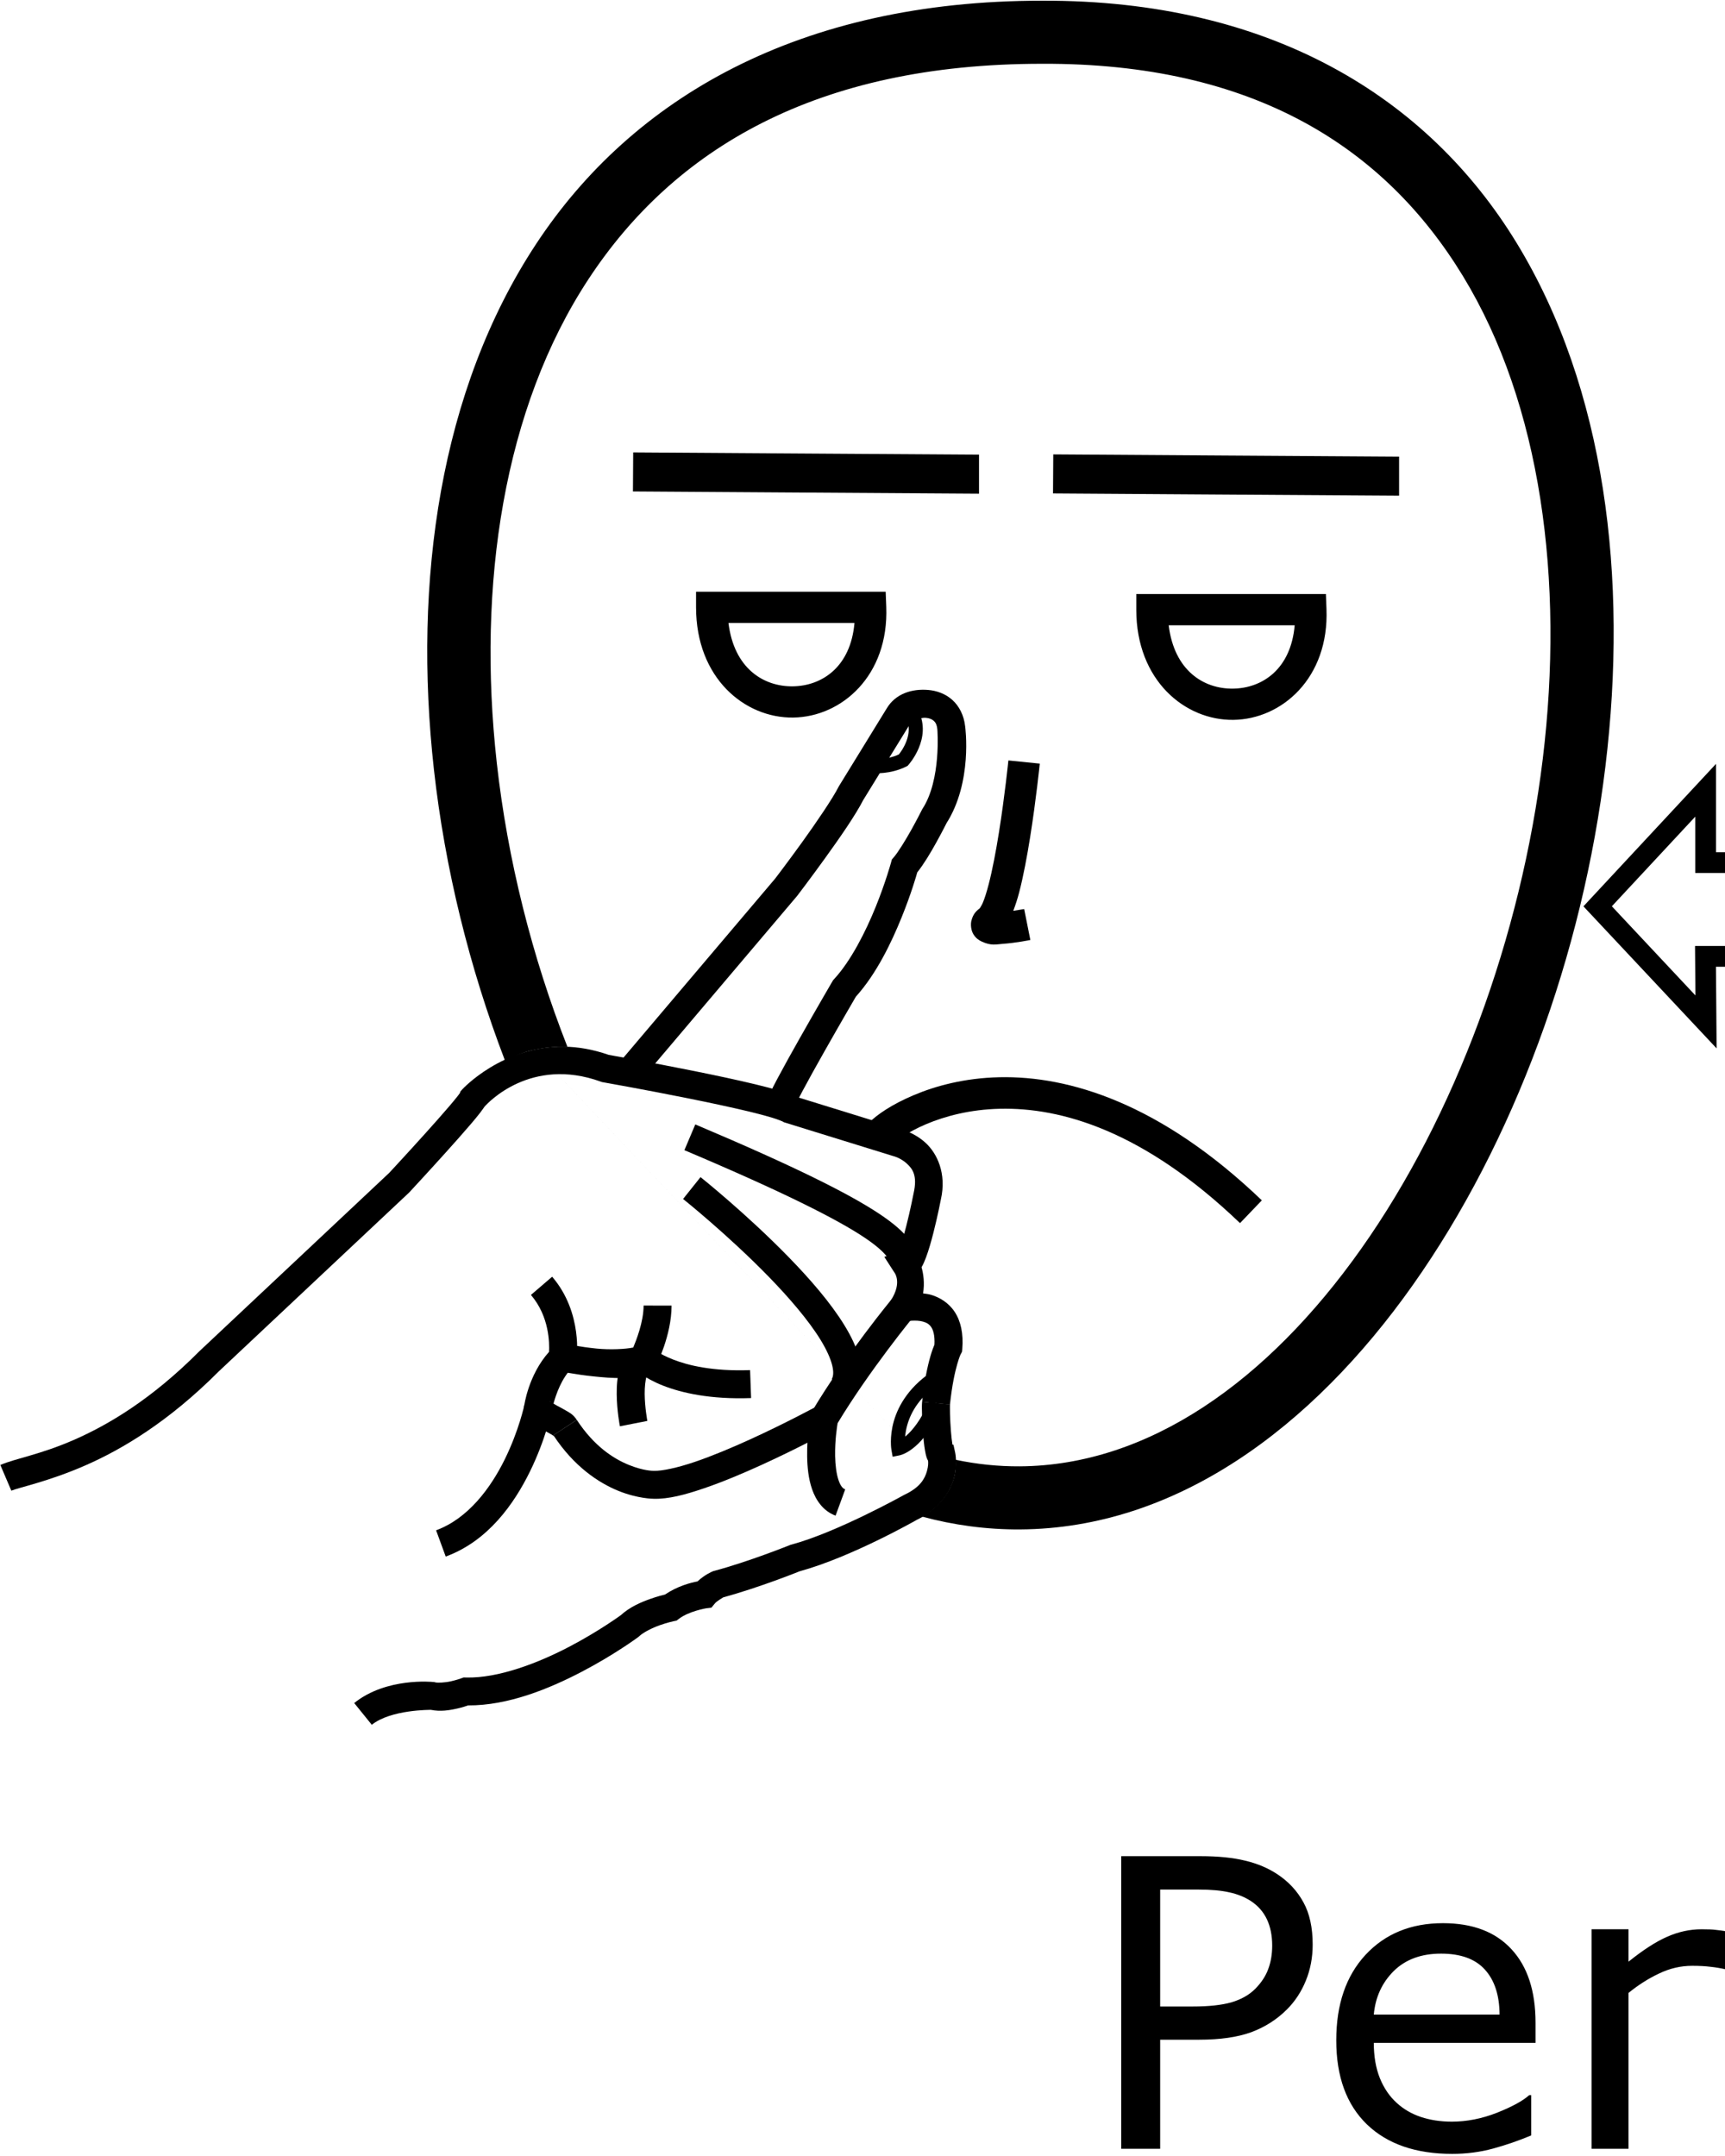 <?xml version="1.0" encoding="UTF-8" standalone="no"?>
<!-- Created with Inkscape (http://www.inkscape.org/) -->

<svg
   xmlns:dc="http://purl.org/dc/elements/1.1/"
   xmlns:cc="http://creativecommons.org/ns#"
   xmlns:rdf="http://www.w3.org/1999/02/22-rdf-syntax-ns#"
   xmlns:svg="http://www.w3.org/2000/svg"
   xmlns="http://www.w3.org/2000/svg"
   xmlns:sodipodi="http://sodipodi.sourceforge.net/DTD/sodipodi-0.dtd"
   xmlns:inkscape="http://www.inkscape.org/namespaces/inkscape"
   width="1000"
   height="1250"
   viewBox="0 0 1000 1250"
   version="1.1"
   id="svg16753"
   inkscape:version="0.92.4 (5da689c313, 2019-01-14)"
   sodipodi:docname="Perigo.svg">
  <defs
     id="defs16747" />
  <sodipodi:namedview
     id="base"
     pagecolor="#ffffff"
     bordercolor="#666666"
     borderopacity="1.0"
     inkscape:pageopacity="0.0"
     inkscape:pageshadow="2"
     inkscape:zoom="0.35355339"
     inkscape:cx="1197.6203"
     inkscape:cy="620.85488"
     inkscape:document-units="px"
     inkscape:current-layer="layer1"
     showgrid="false"
     units="px"
     inkscape:window-width="681"
     inkscape:window-height="706"
     inkscape:window-x="-7"
     inkscape:window-y="0"
     inkscape:window-maximized="0" />
  <g
     inkscape:label="Camada 1"
     inkscape:groupmode="layer"
     id="layer1"
     transform="translate(0,217.583)">
    <path
       style="color:#000000;font-style:normal;font-variant:normal;font-weight:normal;font-stretch:normal;font-size:medium;line-height:normal;font-family:sans-serif;font-variant-ligatures:normal;font-variant-position:normal;font-variant-caps:normal;font-variant-numeric:normal;font-variant-alternates:normal;font-feature-settings:normal;text-indent:0;text-align:start;text-decoration:none;text-decoration-line:none;text-decoration-style:solid;text-decoration-color:#000000;letter-spacing:normal;word-spacing:normal;text-transform:none;writing-mode:lr-tb;direction:ltr;text-orientation:mixed;dominant-baseline:auto;baseline-shift:baseline;text-anchor:start;white-space:normal;shape-padding:0;clip-rule:nonzero;display:inline;overflow:visible;visibility:visible;opacity:1;isolation:auto;mix-blend-mode:normal;color-interpolation:sRGB;color-interpolation-filters:linearRGB;solid-color:#000000;solid-opacity:1;vector-effect:none;fill:#000000;fill-opacity:1;fill-rule:nonzero;stroke:none;stroke-width:36.574;stroke-linecap:butt;stroke-linejoin:miter;stroke-miterlimit:4;stroke-dasharray:none;stroke-dashoffset:0;stroke-opacity:1;color-rendering:auto;image-rendering:auto;shape-rendering:auto;text-rendering:auto;enable-background:accumulate"
       d="m 604.098,-217.177 c -140.917,-0.029 -237.726,56.554 -293.41,141.2 -55.695,84.663 -71.314,195.143 -59.141,304.572 6.391,57.451 20.685,115.102 41.118,168.507 4.974,-1.76 10.03,-4.719 17.11,-6.018 l 240.683,254.64 c -4.007,7.211 -9.129,12.214 -16.055,15.952 18.407,4.982 37.421,7.581 56.945,7.465 90.253,-0.538 168.992,-58.693 227.609,-141.591 58.616,-82.898 98.477,-191.647 111.716,-300.803 13.239,-109.157 -0.019,-219.124 -51.451,-303.452 -51.422,-84.31 -142.543,-140.936 -275.043,-140.472 z m 0.062,36.575 h 0.038 0.046 c 122.395,-0.451 198.306,48.422 243.755,122.939 45.449,74.517 58.892,176.733 46.368,280.001 -12.525,103.268 -50.894,207.182 -105.274,284.089 -54.38,76.906 -123.392,125.694 -197.956,126.138 -12.545,0.074 -24.948,-1.229 -37.162,-3.814 0.306,5.999 -0.351,10.533 -3.516,16.973 L 309.774,391.084 c 8.721,-1.792 12.597,-1.79 19.198,-1.665 -20.474,-52.054 -34.741,-108.573 -40.995,-164.796 -11.488,-103.277 3.956,-205.546 53.263,-280.499 49.308,-74.953 131.492,-124.773 262.922,-124.725 z"
       id="path10-9-9"
       inkscape:connector-curvature="0"
       sodipodi:nodetypes="cssccccsssccccccssscccccsscc" />
    <path
       style="color:#000000;font-style:normal;font-variant:normal;font-weight:normal;font-stretch:normal;font-size:medium;line-height:normal;font-family:sans-serif;font-variant-ligatures:normal;font-variant-position:normal;font-variant-caps:normal;font-variant-numeric:normal;font-variant-alternates:normal;font-feature-settings:normal;text-indent:0;text-align:start;text-decoration:none;text-decoration-line:none;text-decoration-style:solid;text-decoration-color:#000000;letter-spacing:normal;word-spacing:normal;text-transform:none;writing-mode:lr-tb;direction:ltr;text-orientation:mixed;dominant-baseline:auto;baseline-shift:baseline;text-anchor:start;white-space:normal;shape-padding:0;clip-rule:nonzero;display:inline;overflow:visible;visibility:visible;opacity:1;isolation:auto;mix-blend-mode:normal;color-interpolation:sRGB;color-interpolation-filters:linearRGB;solid-color:#000000;solid-opacity:1;vector-effect:none;fill:#000000;fill-opacity:1;fill-rule:nonzero;stroke:none;stroke-width:18.287;stroke-linecap:butt;stroke-linejoin:miter;stroke-miterlimit:4;stroke-dasharray:none;stroke-dashoffset:0;stroke-opacity:1;color-rendering:auto;image-rendering:auto;shape-rendering:auto;text-rendering:auto;enable-background:accumulate"
       d="m 579.379,406.971 c -20.119,0.443 -36.933,4.999 -49.68,10.393 -12.747,5.393 -21.178,11.241 -25.902,15.922 l 12.869,12.99 c 1.928,-1.91 9.321,-7.484 20.16,-12.07 10.839,-4.586 25.372,-8.566 42.955,-8.953 35.165,-0.774 82.93,12.511 139.068,66.305 l 12.652,-13.205 C 672.672,421.98 619.617,406.086 579.379,406.971 Z"
       id="path29-8"
       inkscape:connector-curvature="0" />
    <path
       style="color:#000000;font-style:normal;font-variant:normal;font-weight:normal;font-stretch:normal;font-size:medium;line-height:normal;font-family:sans-serif;font-variant-ligatures:normal;font-variant-position:normal;font-variant-caps:normal;font-variant-numeric:normal;font-variant-alternates:normal;font-feature-settings:normal;text-indent:0;text-align:start;text-decoration:none;text-decoration-line:none;text-decoration-style:solid;text-decoration-color:#000000;letter-spacing:normal;word-spacing:normal;text-transform:none;writing-mode:lr-tb;direction:ltr;text-orientation:mixed;dominant-baseline:auto;baseline-shift:baseline;text-anchor:start;white-space:normal;shape-padding:0;clip-rule:nonzero;display:inline;overflow:visible;visibility:visible;opacity:1;isolation:auto;mix-blend-mode:normal;color-interpolation:sRGB;color-interpolation-filters:linearRGB;solid-color:#000000;solid-opacity:1;vector-effect:none;fill:#000000;fill-opacity:1;fill-rule:nonzero;stroke:none;stroke-width:18.287;stroke-linecap:butt;stroke-linejoin:miter;stroke-miterlimit:4;stroke-dasharray:none;stroke-dashoffset:0;stroke-opacity:1;color-rendering:auto;image-rendering:auto;shape-rendering:auto;text-rendering:auto;enable-background:accumulate"
       d="m 584.574,223.305 c 0,0 -2.061,20.356 -5.473,41.736 -1.706,10.69 -3.761,21.637 -5.969,30.143 -1.104,4.253 -2.261,7.906 -3.297,10.424 -1.036,2.518 -2.375,3.834 -1.414,3.033 -2.024,1.686 -4.166,3.094 -5.287,7.578 -0.56,2.242 -0.24,5.582 1.191,7.914 1.431,2.332 3.292,3.473 4.699,4.135 5.628,2.649 8.517,1.633 12.344,1.369 7.654,-0.528 15.943,-2.234 15.943,-2.234 l -3.586,-17.932 c 0,0 -2.868,0.498 -6.316,1.018 1.231,-3.283 2.388,-6.727 3.422,-10.709 2.468,-9.505 4.57,-20.842 6.328,-31.857 3.515,-22.03 5.609,-42.777 5.609,-42.777 z"
       id="path971-3"
       inkscape:connector-curvature="0" />
    <path
       style="color:#000000;font-style:normal;font-variant:normal;font-weight:normal;font-stretch:normal;font-size:medium;line-height:normal;font-family:sans-serif;font-variant-ligatures:normal;font-variant-position:normal;font-variant-caps:normal;font-variant-numeric:normal;font-variant-alternates:normal;font-feature-settings:normal;text-indent:0;text-align:start;text-decoration:none;text-decoration-line:none;text-decoration-style:solid;text-decoration-color:#000000;letter-spacing:normal;word-spacing:normal;text-transform:none;writing-mode:lr-tb;direction:ltr;text-orientation:mixed;dominant-baseline:auto;baseline-shift:baseline;text-anchor:start;white-space:normal;shape-padding:0;clip-rule:nonzero;display:inline;overflow:visible;visibility:visible;opacity:1;isolation:auto;mix-blend-mode:normal;color-interpolation:sRGB;color-interpolation-filters:linearRGB;solid-color:#000000;solid-opacity:1;vector-effect:none;fill:#000000;fill-opacity:1;fill-rule:nonzero;stroke:none;stroke-width:16.216;stroke-linecap:butt;stroke-linejoin:miter;stroke-miterlimit:4;stroke-dasharray:none;stroke-dashoffset:0;stroke-opacity:1;color-rendering:auto;image-rendering:auto;shape-rendering:auto;text-rendering:auto;enable-background:accumulate"
       d="m 326.977,389.253 c -35.941,-0.45 -58.941,24.711 -58.941,24.711 l -1.146,1.295 -0.283,0.9 c -0.222,0.325 -0.601,0.848 -1.129,1.529 -1.123,1.448 -2.792,3.474 -4.779,5.807 -3.974,4.665 -9.24,10.598 -14.467,16.4 -10.371,11.513 -20.438,22.354 -20.6,22.527 l -110.092,103.451 -0.096,0.096 C 87.788,593.744 62.725,608.535 42.891,617.21 23.056,625.884 9.428,627.831 0.199,631.774 l 6.371,14.912 c 4.456,-1.904 21.358,-5.233 42.818,-14.619 21.461,-9.386 48.457,-25.441 77.547,-54.656 l -0.193,0.188 110.42,-103.76 0.188,-0.201 c 0,0 10.37,-11.166 20.93,-22.889 5.28,-5.862 10.606,-11.858 14.762,-16.736 2.078,-2.439 3.857,-4.589 5.252,-6.389 0.697,-0.9 1.296,-1.705 1.838,-2.51 0.246,-0.365 0.482,-0.659 0.729,-1.055 1.811,-2.044 26.779,-29.239 67.426,-14.529 l 0.658,0.238 0.689,0.121 c 0,0 23.572,4.164 48.613,9.191 12.521,2.514 25.41,5.245 35.801,7.752 5.195,1.253 9.772,2.455 13.285,3.512 3.513,1.057 6.203,2.201 6.346,2.283 l 0.787,0.455 63.523,19.658 0.25,0.061 c 0,0 3.937,1.046 7.34,4.131 3.402,3.085 6.411,6.985 4.029,17.385 l -0.031,0.139 -0.027,0.141 c 0,0 -1.778,9.232 -4.156,18.553 -1.189,4.66 -2.545,9.35 -3.766,12.621 -0.483,1.295 -0.874,2.08 -1.205,2.736 l -7.777,2.613 5.631,8.756 c 0,0 5.051,5.711 -1.781,16.387 l -10.877,16.998 19.613,-4.746 c 0,0 5.699,-1.065 9.945,0.176 2.123,0.621 3.555,1.481 4.709,3.229 1.076,1.629 2.089,4.617 1.82,10.084 -0.632,1.504 -1.462,3.67 -2.371,6.826 -1.617,5.611 -3.491,14.212 -4.774,26.334 l 16.137,1.606 c 1.192,-11.275 2.89,-18.84 4.219,-23.449 1.328,-4.609 2.002,-5.732 2.002,-5.732 l 0.791,-1.484 0.135,-1.676 c 0.706,-8.789 -0.85,-16.027 -4.426,-21.443 -3.576,-5.416 -8.905,-8.458 -13.693,-9.857 -1.603,-0.468 -3.101,-0.618 -4.619,-0.83 1.007,-6.011 0.192,-11.338 -0.873,-15.154 1.02,-1.797 1.82,-3.649 2.586,-5.703 1.594,-4.273 3.018,-9.316 4.285,-14.279 2.505,-9.816 4.282,-19.079 4.322,-19.287 3.448,-15.163 -2.217,-26.843 -8.955,-32.953 -6.748,-6.119 -14.426,-7.879 -14.426,-7.879 l 0.494,0.135 -62.152,-19.232 c -2.466,-1.228 -5.027,-2.117 -8.385,-3.127 -3.978,-1.196 -8.778,-2.449 -14.152,-3.746 -10.75,-2.593 -23.776,-5.35 -36.412,-7.887 -25.065,-5.032 -48.197,-9.118 -48.582,-9.186 -9.19,-3.21 -17.865,-4.644 -25.879,-4.744 z m 193.227,119.752 c -0.022,0.04 -0.078,0.189 -0.098,0.223 -0.167,0.288 -0.249,0.127 0.098,-0.223 z"
       id="path20083-4"
       inkscape:connector-curvature="0"
       sodipodi:nodetypes="ccccccccccsccsccccscccccccsccccccccccssccccccccccccscccsccccscscccscscccccc" />
    <path
       style="color:#000000;font-style:normal;font-variant:normal;font-weight:normal;font-stretch:normal;font-size:medium;line-height:normal;font-family:sans-serif;font-variant-ligatures:normal;font-variant-position:normal;font-variant-caps:normal;font-variant-numeric:normal;font-variant-alternates:normal;font-feature-settings:normal;text-indent:0;text-align:start;text-decoration:none;text-decoration-line:none;text-decoration-style:solid;text-decoration-color:#000000;letter-spacing:normal;word-spacing:normal;text-transform:none;writing-mode:lr-tb;direction:ltr;text-orientation:mixed;dominant-baseline:auto;baseline-shift:baseline;text-anchor:start;white-space:normal;shape-padding:0;clip-rule:nonzero;display:inline;overflow:visible;visibility:visible;opacity:1;isolation:auto;mix-blend-mode:normal;color-interpolation:sRGB;color-interpolation-filters:linearRGB;solid-color:#000000;solid-opacity:1;vector-effect:none;fill:#000000;fill-opacity:1;fill-rule:nonzero;stroke:none;stroke-width:16.216;stroke-linecap:butt;stroke-linejoin:miter;stroke-miterlimit:4;stroke-dasharray:none;stroke-dashoffset:0;stroke-opacity:1;color-rendering:auto;image-rendering:auto;shape-rendering:auto;text-rendering:auto;enable-background:accumulate"
       d="m 534.561,595.163 c -0.201,2.158 -0.137,4.282 -0.047,7.422 0.09,3.14 0.273,6.868 0.553,10.539 0.28,3.671 0.641,7.237 1.172,10.287 0.265,1.525 0.542,2.888 1.062,4.402 0.149,0.434 0.471,1.004 0.709,1.51 0.118,1.052 0.213,2.925 -0.652,6.006 -1.195,4.257 -3.798,9.359 -12.965,13.674 l -0.273,0.129 -0.264,0.148 c 0,0 -38.692,21.594 -65.16,28.686 l -0.484,0.129 -0.463,0.188 c 0,0 -23.47,9.472 -43.693,14.891 l -0.668,0.18 -0.627,0.289 c 0,0 -4.25,1.744 -8.404,5.639 -3.997,0.743 -11.665,2.733 -18.846,7.617 -1.602,0.375 -4.378,1.069 -8.334,2.465 -5.473,1.931 -12.189,4.708 -17.676,9.857 l 0.721,-0.602 c 0,0 -12.667,9.384 -30.52,18.699 -17.853,9.315 -40.798,18.138 -59.387,17.688 l -1.555,-0.037 -1.461,0.541 c 0,0 -2.567,0.948 -5.992,1.707 -3.425,0.759 -7.639,0.937 -8.883,0.609 l -0.777,-0.205 -0.801,-0.049 c 0,0 -26.967,-2.755 -45.504,12.236 l 10.197,12.609 c 10.985,-8.883 34.084,-8.658 34.273,-8.656 5.666,1.117 10.807,0.215 15.002,-0.715 3.671,-0.814 5.477,-1.506 6.521,-1.873 23.287,0.151 47.211,-9.745 65.867,-19.479 19.033,-9.931 32.674,-20.049 32.674,-20.049 l 0.377,-0.279 0.342,-0.322 c 2.418,-2.269 7.565,-4.832 11.977,-6.389 4.412,-1.557 7.84,-2.268 7.84,-2.268 l 1.789,-0.369 1.457,-1.102 c 5.767,-4.357 15.562,-6.016 15.562,-6.016 l 3.215,-0.408 2.047,-2.51 c 0.942,-1.155 4.413,-3.221 4.822,-3.463 21.21,-5.786 43.733,-14.891 44.223,-15.09 30.306,-8.278 68.311,-30.035 68.311,-30.035 l -0.539,0.279 c 13.017,-6.127 19.414,-15.928 21.67,-23.963 2.256,-8.035 0.797,-14.893 0.797,-14.893 l -1.016,-4.695 -0.613,-0.182 c -0.336,-2.105 -0.664,-4.947 -0.9,-8.051 -0.257,-3.37 -0.431,-6.898 -0.514,-9.773 -0.083,-2.875 -0.008,-5.526 -0.016,-5.449 z"
       id="path20085-8"
       inkscape:connector-curvature="0" />
    <path
       style="color:#000000;font-style:normal;font-variant:normal;font-weight:normal;font-stretch:normal;font-size:medium;line-height:normal;font-family:sans-serif;font-variant-ligatures:normal;font-variant-position:normal;font-variant-caps:normal;font-variant-numeric:normal;font-variant-alternates:normal;font-feature-settings:normal;text-indent:0;text-align:start;text-decoration:none;text-decoration-line:none;text-decoration-style:solid;text-decoration-color:#000000;letter-spacing:normal;word-spacing:normal;text-transform:none;writing-mode:lr-tb;direction:ltr;text-orientation:mixed;dominant-baseline:auto;baseline-shift:baseline;text-anchor:start;white-space:normal;shape-padding:0;clip-rule:nonzero;display:inline;overflow:visible;visibility:visible;opacity:1;isolation:auto;mix-blend-mode:normal;color-interpolation:sRGB;color-interpolation-filters:linearRGB;solid-color:#000000;solid-opacity:1;vector-effect:none;fill:#000000;fill-opacity:1;fill-rule:nonzero;stroke:none;stroke-width:16.216;stroke-linecap:butt;stroke-linejoin:miter;stroke-miterlimit:4;stroke-dasharray:none;stroke-dashoffset:0;stroke-opacity:1;color-rendering:auto;image-rendering:auto;shape-rendering:auto;text-rendering:auto;enable-background:accumulate"
       d="m 403.068,434.329 -6.316,14.936 c 58.678,24.814 88.883,40.327 104.119,50.479 7.618,5.076 11.389,8.739 13.312,11.275 1.923,2.537 2.292,3.941 3.141,6.787 l 15.541,-4.631 c -0.868,-2.912 -2.288,-7.374 -5.762,-11.955 -3.474,-4.581 -8.709,-9.286 -17.24,-14.971 -17.063,-11.369 -47.733,-26.943 -106.795,-51.92 z"
       id="path20087-8"
       inkscape:connector-curvature="0" />
    <path
       style="color:#000000;font-style:normal;font-variant:normal;font-weight:normal;font-stretch:normal;font-size:medium;line-height:normal;font-family:sans-serif;font-variant-ligatures:normal;font-variant-position:normal;font-variant-caps:normal;font-variant-numeric:normal;font-variant-alternates:normal;font-feature-settings:normal;text-indent:0;text-align:start;text-decoration:none;text-decoration-line:none;text-decoration-style:solid;text-decoration-color:#000000;letter-spacing:normal;word-spacing:normal;text-transform:none;writing-mode:lr-tb;direction:ltr;text-orientation:mixed;dominant-baseline:auto;baseline-shift:baseline;text-anchor:start;white-space:normal;shape-padding:0;clip-rule:nonzero;display:inline;overflow:visible;visibility:visible;opacity:1;isolation:auto;mix-blend-mode:normal;color-interpolation:sRGB;color-interpolation-filters:linearRGB;solid-color:#000000;solid-opacity:1;vector-effect:none;fill:#000000;fill-opacity:1;fill-rule:nonzero;stroke:none;stroke-width:16.216;stroke-linecap:butt;stroke-linejoin:miter;stroke-miterlimit:4;stroke-dasharray:none;stroke-dashoffset:0;stroke-opacity:1;color-rendering:auto;image-rendering:auto;shape-rendering:auto;text-rendering:auto;enable-background:accumulate"
       d="m 517.066,535.477 c 0,0 -26.999,32.697 -46.238,65.029 l -0.742,1.248 -0.264,1.428 c 0,0 -2.114,11.235 -1.904,23.678 0.105,6.222 0.72,12.824 2.865,19.023 2.145,6.199 6.351,12.605 13.607,15.27 l 5.59,-15.223 c -1.365,-0.501 -2.641,-1.788 -3.873,-5.35 -1.232,-3.561 -1.887,-8.785 -1.975,-13.994 -0.156,-9.244 1.118,-17.137 1.438,-19.037 18.243,-30.33 44.012,-61.762 44.012,-61.762 z"
       id="path20089-4"
       inkscape:connector-curvature="0" />
    <path
       style="color:#000000;font-style:normal;font-variant:normal;font-weight:normal;font-stretch:normal;font-size:medium;line-height:normal;font-family:sans-serif;font-variant-ligatures:normal;font-variant-position:normal;font-variant-caps:normal;font-variant-numeric:normal;font-variant-alternates:normal;font-feature-settings:normal;text-indent:0;text-align:start;text-decoration:none;text-decoration-line:none;text-decoration-style:solid;text-decoration-color:#000000;letter-spacing:normal;word-spacing:normal;text-transform:none;writing-mode:lr-tb;direction:ltr;text-orientation:mixed;dominant-baseline:auto;baseline-shift:baseline;text-anchor:start;white-space:normal;shape-padding:0;clip-rule:nonzero;display:inline;overflow:visible;visibility:visible;opacity:1;isolation:auto;mix-blend-mode:normal;color-interpolation:sRGB;color-interpolation-filters:linearRGB;solid-color:#000000;solid-opacity:1;vector-effect:none;fill:#000000;fill-opacity:1;fill-rule:nonzero;stroke:none;stroke-width:16.216;stroke-linecap:butt;stroke-linejoin:miter;stroke-miterlimit:4;stroke-dasharray:none;stroke-dashoffset:0;stroke-opacity:1;color-rendering:auto;image-rendering:auto;shape-rendering:auto;text-rendering:auto;enable-background:accumulate"
       d="m 473.914,597.534 c 0,0 -17.942,9.779 -39.066,19.414 -10.562,4.818 -21.907,9.584 -31.998,13.021 -10.091,3.437 -19.215,5.362 -23.604,5.201 l -0.199,-0.008 -0.201,0.002 c 0,0 -5.5,0.158 -14.281,-3.412 -8.782,-3.57 -20.117,-10.731 -30.197,-26.125 l -13.566,8.883 c 11.908,18.186 26.254,27.627 37.658,32.264 11.258,4.577 20.208,4.592 20.439,4.592 8.671,0.264 18.377,-2.367 29.18,-6.047 10.902,-3.713 22.629,-8.66 33.498,-13.617 21.739,-9.915 40.102,-19.93 40.102,-19.93 z"
       id="path20091-4"
       inkscape:connector-curvature="0" />
    <path
       style="color:#000000;font-style:normal;font-variant:normal;font-weight:normal;font-stretch:normal;font-size:medium;line-height:normal;font-family:sans-serif;font-variant-ligatures:normal;font-variant-position:normal;font-variant-caps:normal;font-variant-numeric:normal;font-variant-alternates:normal;font-feature-settings:normal;text-indent:0;text-align:start;text-decoration:none;text-decoration-line:none;text-decoration-style:solid;text-decoration-color:#000000;letter-spacing:normal;word-spacing:normal;text-transform:none;writing-mode:lr-tb;direction:ltr;text-orientation:mixed;dominant-baseline:auto;baseline-shift:baseline;text-anchor:start;white-space:normal;shape-padding:0;clip-rule:nonzero;display:inline;overflow:visible;visibility:visible;opacity:1;isolation:auto;mix-blend-mode:normal;color-interpolation:sRGB;color-interpolation-filters:linearRGB;solid-color:#000000;solid-opacity:1;vector-effect:none;fill:#000000;fill-opacity:1;fill-rule:nonzero;stroke:none;stroke-width:16.216;stroke-linecap:butt;stroke-linejoin:miter;stroke-miterlimit:4;stroke-dasharray:none;stroke-dashoffset:0;stroke-opacity:1;color-rendering:auto;image-rendering:auto;shape-rendering:auto;text-rendering:auto;enable-background:accumulate"
       d="m 320.09,522.63 -12.303,10.564 c 10.741,12.509 10.758,28.101 10.488,33.012 -12.085,13.504 -14.381,31.225 -14.381,31.225 l -0.154,1.008 0.1,1.014 c 0.521,5.284 3.512,7.137 5.494,8.621 1.982,1.484 3.957,2.553 5.838,3.566 1.881,1.014 3.659,1.938 4.855,2.658 1.196,0.72 1.734,1.668 0.793,0.246 l 13.547,-8.916 c -2.103,-3.179 -4.08,-4.083 -5.98,-5.226 -1.901,-1.143 -3.824,-2.124 -5.523,-3.039 -0.887,-0.478 -1.312,-0.777 -1.99,-1.184 1.431,-5.216 4.699,-14.857 10.945,-20.865 l 2.037,-1.959 0.377,-2.803 c 0,0 3.933,-26.872 -14.143,-47.922 z m -1.205,72.227 c 0.035,-0.026 0.156,0.114 0.309,0.32 -0.026,-0.019 -0.119,-0.066 -0.143,-0.084 -0.157,-0.118 -0.198,-0.213 -0.166,-0.236 z"
       id="path20099-3"
       inkscape:connector-curvature="0"
       sodipodi:nodetypes="ccccccscsccccccccccccccc" />
    <path
       style="color:#000000;font-style:normal;font-variant:normal;font-weight:normal;font-stretch:normal;font-size:medium;line-height:normal;font-family:sans-serif;font-variant-ligatures:normal;font-variant-position:normal;font-variant-caps:normal;font-variant-numeric:normal;font-variant-alternates:normal;font-feature-settings:normal;text-indent:0;text-align:start;text-decoration:none;text-decoration-line:none;text-decoration-style:solid;text-decoration-color:#000000;letter-spacing:normal;word-spacing:normal;text-transform:none;writing-mode:lr-tb;direction:ltr;text-orientation:mixed;dominant-baseline:auto;baseline-shift:baseline;text-anchor:start;white-space:normal;shape-padding:0;clip-rule:nonzero;display:inline;overflow:visible;visibility:visible;opacity:1;isolation:auto;mix-blend-mode:normal;color-interpolation:sRGB;color-interpolation-filters:linearRGB;solid-color:#000000;solid-opacity:1;vector-effect:none;fill:#000000;fill-opacity:1;fill-rule:nonzero;stroke:none;stroke-width:16.216;stroke-linecap:butt;stroke-linejoin:miter;stroke-miterlimit:4;stroke-dasharray:none;stroke-dashoffset:0;stroke-opacity:1;color-rendering:auto;image-rendering:auto;shape-rendering:auto;text-rendering:auto;enable-background:accumulate"
       d="m 373.104,539.354 c -0.014,9.552 -4.389,20.447 -6.012,24.32 -4.425,0.943 -13.347,1.405 -21.326,0.604 -9.654,-0.969 -17.857,-2.732 -17.857,-2.732 l -3.422,15.85 c 0,0 8.967,1.944 19.658,3.018 10.692,1.074 22.751,2.292 32.859,-3 l 2.379,-1.244 1.164,-2.42 c 0,0 8.745,-17.021 8.771,-34.371 z"
       id="path20101-1"
       inkscape:connector-curvature="0" />
    <path
       style="color:#000000;font-style:normal;font-variant:normal;font-weight:normal;font-stretch:normal;font-size:medium;line-height:normal;font-family:sans-serif;font-variant-ligatures:normal;font-variant-position:normal;font-variant-caps:normal;font-variant-numeric:normal;font-variant-alternates:normal;font-feature-settings:normal;text-indent:0;text-align:start;text-decoration:none;text-decoration-line:none;text-decoration-style:solid;text-decoration-color:#000000;letter-spacing:normal;word-spacing:normal;text-transform:none;writing-mode:lr-tb;direction:ltr;text-orientation:mixed;dominant-baseline:auto;baseline-shift:baseline;text-anchor:start;white-space:normal;shape-padding:0;clip-rule:nonzero;display:inline;overflow:visible;visibility:visible;opacity:1;isolation:auto;mix-blend-mode:normal;color-interpolation:sRGB;color-interpolation-filters:linearRGB;solid-color:#000000;solid-opacity:1;vector-effect:none;fill:#000000;fill-opacity:1;fill-rule:nonzero;stroke:none;stroke-width:16.216;stroke-linecap:butt;stroke-linejoin:miter;stroke-miterlimit:4;stroke-dasharray:none;stroke-dashoffset:0;stroke-opacity:1;color-rendering:auto;image-rendering:auto;shape-rendering:auto;text-rendering:auto;enable-background:accumulate"
       d="m 378.92,564.442 -11.354,11.576 c 0,0 5.775,5.401 16.666,9.693 10.892,4.292 27.543,8.124 51.188,7.268 l -0.588,-16.205 c -21.633,0.783 -35.924,-2.71 -44.654,-6.15 -8.73,-3.441 -11.258,-6.182 -11.258,-6.182 z"
       id="path20103-0"
       inkscape:connector-curvature="0" />
    <path
       style="color:#000000;font-style:normal;font-variant:normal;font-weight:normal;font-stretch:normal;font-size:medium;line-height:normal;font-family:sans-serif;font-variant-ligatures:normal;font-variant-position:normal;font-variant-caps:normal;font-variant-numeric:normal;font-variant-alternates:normal;font-feature-settings:normal;text-indent:0;text-align:start;text-decoration:none;text-decoration-line:none;text-decoration-style:solid;text-decoration-color:#000000;letter-spacing:normal;word-spacing:normal;text-transform:none;writing-mode:lr-tb;direction:ltr;text-orientation:mixed;dominant-baseline:auto;baseline-shift:baseline;text-anchor:start;white-space:normal;shape-padding:0;clip-rule:nonzero;display:inline;overflow:visible;visibility:visible;opacity:1;isolation:auto;mix-blend-mode:normal;color-interpolation:sRGB;color-interpolation-filters:linearRGB;solid-color:#000000;solid-opacity:1;vector-effect:none;fill:#000000;fill-opacity:1;fill-rule:nonzero;stroke:none;stroke-width:16.216;stroke-linecap:butt;stroke-linejoin:miter;stroke-miterlimit:4;stroke-dasharray:none;stroke-dashoffset:0;stroke-opacity:1;color-rendering:auto;image-rendering:auto;shape-rendering:auto;text-rendering:auto;enable-background:accumulate"
       d="m 370.508,562.598 c -6.321,2.266 -9.649,7.968 -11.188,13.014 -1.539,5.045 -1.844,10.241 -1.805,15.135 0.08,9.787 1.848,18.605 1.848,18.605 l 15.912,-3.123 c 0,0 -1.481,-7.734 -1.545,-15.615 -0.032,-3.941 0.365,-7.857 1.102,-10.271 0.736,-2.415 1.257,-2.52 1.146,-2.48 z"
       id="path20107-5"
       inkscape:connector-curvature="0" />
    <path
       style="color:#000000;font-style:normal;font-variant:normal;font-weight:normal;font-stretch:normal;font-size:medium;line-height:normal;font-family:sans-serif;font-variant-ligatures:normal;font-variant-position:normal;font-variant-caps:normal;font-variant-numeric:normal;font-variant-alternates:normal;font-feature-settings:normal;text-indent:0;text-align:start;text-decoration:none;text-decoration-line:none;text-decoration-style:solid;text-decoration-color:#000000;letter-spacing:normal;word-spacing:normal;text-transform:none;writing-mode:lr-tb;direction:ltr;text-orientation:mixed;dominant-baseline:auto;baseline-shift:baseline;text-anchor:start;white-space:normal;shape-padding:0;clip-rule:nonzero;display:inline;overflow:visible;visibility:visible;opacity:1;isolation:auto;mix-blend-mode:normal;color-interpolation:sRGB;color-interpolation-filters:linearRGB;solid-color:#000000;solid-opacity:1;vector-effect:none;fill:#000000;fill-opacity:1;fill-rule:nonzero;stroke:none;stroke-width:16.216;stroke-linecap:butt;stroke-linejoin:miter;stroke-miterlimit:4;stroke-dasharray:none;stroke-dashoffset:0;stroke-opacity:1;color-rendering:auto;image-rendering:auto;shape-rendering:auto;text-rendering:auto;enable-background:accumulate"
       d="m 406.107,464.884 -10.117,12.672 c 0,0 26.004,20.785 49.723,45.158 11.859,12.187 23.105,25.309 30.014,36.588 3.454,5.64 5.783,10.817 6.732,14.797 0.95,3.98 0.592,6.354 -0.299,7.969 l 14.197,7.834 c 3.355,-6.08 3.427,-13.062 1.875,-19.566 -1.552,-6.505 -4.658,-12.939 -8.678,-19.502 -8.039,-13.125 -19.904,-26.771 -32.221,-39.428 -24.633,-25.313 -51.227,-46.521 -51.227,-46.521 z"
       id="path20109-0"
       inkscape:connector-curvature="0" />
    <path
       style="color:#000000;font-style:normal;font-variant:normal;font-weight:normal;font-stretch:normal;font-size:medium;line-height:normal;font-family:sans-serif;font-variant-ligatures:normal;font-variant-position:normal;font-variant-caps:normal;font-variant-numeric:normal;font-variant-alternates:normal;font-feature-settings:normal;text-indent:0;text-align:start;text-decoration:none;text-decoration-line:none;text-decoration-style:solid;text-decoration-color:#000000;letter-spacing:normal;word-spacing:normal;text-transform:none;writing-mode:lr-tb;direction:ltr;text-orientation:mixed;dominant-baseline:auto;baseline-shift:baseline;text-anchor:start;white-space:normal;shape-padding:0;clip-rule:nonzero;display:inline;overflow:visible;visibility:visible;opacity:1;isolation:auto;mix-blend-mode:normal;color-interpolation:sRGB;color-interpolation-filters:linearRGB;solid-color:#000000;solid-opacity:1;vector-effect:none;fill:#000000;fill-opacity:1;fill-rule:nonzero;stroke:none;stroke-width:16.216;stroke-linecap:butt;stroke-linejoin:miter;stroke-miterlimit:4;stroke-dasharray:none;stroke-dashoffset:0;stroke-opacity:1;color-rendering:auto;image-rendering:auto;shape-rendering:auto;text-rendering:auto;enable-background:accumulate"
       d="m 538.182,182.442 c -9.499,-0.828 -19.135,2.137 -24.236,10.861 l 0.092,-0.154 -27.73,45.115 -0.15,0.295 c -3.44,6.778 -12.882,20.66 -21.209,32.213 -8.281,11.489 -15.49,20.914 -15.57,21.02 l -90.822,107.209 12.373,10.48 91.121,-107.561 0.123,-0.16 c 0,0 7.451,-9.744 15.93,-21.508 8.479,-11.763 17.863,-25.187 22.516,-34.355 l -0.322,0.578 27.604,-44.91 0.045,-0.076 c 0.261,-0.446 4.904,-3.235 8.83,-2.893 1.963,0.171 3.473,0.806 4.463,1.684 0.99,0.878 1.834,2.029 2.143,4.979 l 0.002,0.031 0.004,0.033 c 0,0 2.352,29.029 -8.531,45.895 l -0.244,0.377 -0.199,0.402 c 0,0 -2.572,5.155 -5.961,11.26 -3.389,6.105 -7.863,13.33 -10.232,16.076 l -1.201,1.393 -0.482,1.775 c 0,0 -3.077,11.31 -8.854,25.609 -5.776,14.299 -14.386,31.404 -24.154,41.98 l -0.602,0.65 -0.447,0.766 c 0,0 -9.504,16.294 -18.893,32.904 -4.694,8.305 -9.356,16.683 -12.83,23.225 -1.737,3.271 -3.171,6.065 -4.217,8.295 -0.523,1.115 -0.946,2.059 -1.316,3.072 -0.185,0.506 -0.364,1.005 -0.539,1.816 -0.175,0.811 -1.221,1.659 0.553,5.5 l 14.723,-6.799 c 1.708,3.698 0.671,4.282 0.578,4.713 -0.093,0.431 -0.119,0.435 -0.084,0.34 0.07,-0.19 0.354,-0.876 0.768,-1.758 0.827,-1.764 2.186,-4.426 3.857,-7.574 3.343,-6.296 7.966,-14.609 12.625,-22.852 9.151,-16.19 18.118,-31.567 18.447,-32.131 11.925,-13.254 20.546,-31.172 26.566,-46.074 5.599,-13.86 8.503,-24.102 9.035,-26.008 3.902,-4.934 7.649,-11.234 10.877,-17.049 3.581,-6.45 6.295,-11.896 6.295,-11.896 l -0.443,0.779 c 15.532,-24.07 11.054,-56.246 11.027,-56.438 v -0.002 c -0.66,-6.313 -3.442,-11.818 -7.514,-15.426 -4.072,-3.609 -9.061,-5.289 -13.811,-5.703 z"
       id="path20111-3"
       inkscape:connector-curvature="0" />
    <path
       style="color:#000000;font-style:normal;font-variant:normal;font-weight:normal;font-stretch:normal;font-size:medium;line-height:normal;font-family:sans-serif;font-variant-ligatures:normal;font-variant-position:normal;font-variant-caps:normal;font-variant-numeric:normal;font-variant-alternates:normal;font-feature-settings:normal;text-indent:0;text-align:start;text-decoration:none;text-decoration-line:none;text-decoration-style:solid;text-decoration-color:#000000;letter-spacing:normal;word-spacing:normal;text-transform:none;writing-mode:lr-tb;direction:ltr;text-orientation:mixed;dominant-baseline:auto;baseline-shift:baseline;text-anchor:start;white-space:normal;shape-padding:0;clip-rule:nonzero;display:inline;overflow:visible;visibility:visible;opacity:1;isolation:auto;mix-blend-mode:normal;color-interpolation:sRGB;color-interpolation-filters:linearRGB;solid-color:#000000;solid-opacity:1;vector-effect:none;fill:#000000;fill-opacity:1;fill-rule:nonzero;stroke:none;stroke-width:8.108;stroke-linecap:butt;stroke-linejoin:miter;stroke-miterlimit:4;stroke-dasharray:none;stroke-dashoffset:0;stroke-opacity:1;color-rendering:auto;image-rendering:auto;shape-rendering:auto;text-rendering:auto;enable-background:accumulate"
       d="m 542.471,576.235 c -14.967,9.198 -21.643,20.829 -24.307,30.111 -2.664,9.283 -1.412,16.562 -1.412,16.562 l 0.723,4.094 4.074,-0.824 c 0,0 1.346,-0.31 2.908,-1.055 1.562,-0.745 3.641,-1.987 6,-4.006 4.719,-4.038 10.544,-11.165 15.9,-23.598 l -7.447,-3.209 c -4.958,11.509 -10.077,17.525 -13.725,20.646 -0.197,0.168 -0.267,0.155 -0.455,0.307 0.178,-1.931 0.486,-4.1 1.227,-6.682 2.189,-7.629 7.439,-17.253 20.76,-25.439 z"
       id="path20113-2"
       inkscape:connector-curvature="0" />
    <path
       style="color:#000000;font-style:normal;font-variant:normal;font-weight:normal;font-stretch:normal;font-size:medium;line-height:normal;font-family:sans-serif;font-variant-ligatures:normal;font-variant-position:normal;font-variant-caps:normal;font-variant-numeric:normal;font-variant-alternates:normal;font-feature-settings:normal;text-indent:0;text-align:start;text-decoration:none;text-decoration-line:none;text-decoration-style:solid;text-decoration-color:#000000;letter-spacing:normal;word-spacing:normal;text-transform:none;writing-mode:lr-tb;direction:ltr;text-orientation:mixed;dominant-baseline:auto;baseline-shift:baseline;text-anchor:start;white-space:normal;shape-padding:0;clip-rule:nonzero;display:inline;overflow:visible;visibility:visible;opacity:1;isolation:auto;mix-blend-mode:normal;color-interpolation:sRGB;color-interpolation-filters:linearRGB;solid-color:#000000;solid-opacity:1;vector-effect:none;fill:#000000;fill-opacity:1;fill-rule:nonzero;stroke:none;stroke-width:8.108;stroke-linecap:butt;stroke-linejoin:miter;stroke-miterlimit:4;stroke-dasharray:none;stroke-dashoffset:0;stroke-opacity:1;color-rendering:auto;image-rendering:auto;shape-rendering:auto;text-rendering:auto;enable-background:accumulate"
       d="m 532.408,194.524 -7.236,3.658 c 4.954,9.798 -2.732,19.948 -4.098,21.643 -6.859,3.179 -13.863,2.74 -13.863,2.74 l -0.689,8.08 c 0,0 9.496,0.896 18.914,-3.846 l 0.693,-0.35 0.516,-0.58 c 0,0 13.889,-15.276 5.764,-31.346 z"
       id="path20115-2"
       inkscape:connector-curvature="0" />
    <path
       style="color:#000000;font-style:normal;font-variant:normal;font-weight:normal;font-stretch:normal;font-size:medium;line-height:normal;font-family:sans-serif;font-variant-ligatures:normal;font-variant-position:normal;font-variant-caps:normal;font-variant-numeric:normal;font-variant-alternates:normal;font-feature-settings:normal;text-indent:0;text-align:start;text-decoration:none;text-decoration-line:none;text-decoration-style:solid;text-decoration-color:#000000;letter-spacing:normal;word-spacing:normal;text-transform:none;writing-mode:lr-tb;direction:ltr;text-orientation:mixed;dominant-baseline:auto;baseline-shift:baseline;text-anchor:start;white-space:normal;shape-padding:0;clip-rule:nonzero;display:inline;overflow:visible;visibility:visible;opacity:1;isolation:auto;mix-blend-mode:normal;color-interpolation:sRGB;color-interpolation-filters:linearRGB;solid-color:#000000;solid-opacity:1;vector-effect:none;fill:#000000;fill-opacity:1;fill-rule:nonzero;stroke:none;stroke-width:16.216;stroke-linecap:butt;stroke-linejoin:miter;stroke-miterlimit:4;stroke-dasharray:none;stroke-dashoffset:0;stroke-opacity:1;color-rendering:auto;image-rendering:auto;shape-rendering:auto;text-rendering:auto;enable-background:accumulate"
       d="m 303.975,596.987 c 0,0 -3.122,14.773 -11.332,31.475 -8.21,16.702 -21.29,34.396 -39.836,41.189 l 5.576,15.227 c 24.565,-8.998 39.643,-30.609 48.812,-49.264 9.17,-18.655 12.648,-35.291 12.648,-35.291 z"
       id="path20117-4"
       inkscape:connector-curvature="0" />
    <path
       style="color:#000000;font-style:normal;font-variant:normal;font-weight:normal;font-stretch:normal;font-size:medium;line-height:normal;font-family:sans-serif;font-variant-ligatures:normal;font-variant-position:normal;font-variant-caps:normal;font-variant-numeric:normal;font-variant-alternates:normal;font-feature-settings:normal;text-indent:0;text-align:start;text-decoration:none;text-decoration-line:none;text-decoration-style:solid;text-decoration-color:#000000;letter-spacing:normal;word-spacing:normal;text-transform:none;writing-mode:lr-tb;direction:ltr;text-orientation:mixed;dominant-baseline:auto;baseline-shift:baseline;text-anchor:start;white-space:normal;shape-padding:0;clip-rule:nonzero;display:inline;overflow:visible;visibility:visible;opacity:1;isolation:auto;mix-blend-mode:normal;color-interpolation:sRGB;color-interpolation-filters:linearRGB;solid-color:#000000;solid-opacity:1;vector-effect:none;fill:#000000;fill-opacity:1;fill-rule:nonzero;stroke:none;stroke-width:36.574;stroke-linecap:butt;stroke-linejoin:miter;stroke-miterlimit:4;stroke-dasharray:none;stroke-dashoffset:0;stroke-opacity:1;color-rendering:auto;image-rendering:auto;shape-rendering:auto;text-rendering:auto;enable-background:accumulate"
       d="m 1575.496,-217.177 c -140.917,-0.029 -237.726,56.554 -293.41,141.2 -55.695,84.663 -71.314,195.143 -59.141,304.572 6.391,57.451 14.717,101.486 35.15,154.891 l 16.324,-15.225 186.045,246.165 c -5.653,2.135 -13.465,5.864 -20.269,8.429 45.708,36.341 102.203,46.991 122.55,46.286 90.253,-0.538 168.992,-58.693 227.608,-141.591 58.616,-82.898 98.477,-191.647 111.716,-300.803 13.239,-109.157 -0.019,-219.124 -51.451,-303.452 -51.422,-84.31 -142.543,-140.936 -275.043,-140.472 z m 0.062,36.575 h 0.038 0.045 c 122.395,-0.451 198.306,48.422 243.755,122.939 45.449,74.517 58.892,176.733 46.368,280.001 -12.525,103.268 -50.894,207.182 -105.274,284.089 -54.38,76.906 -123.392,125.694 -197.956,126.138 -20.137,2.375 -65.011,-9.842 -82.823,-26.826 -12.728,3.315 -11.632,5.437 -19.247,8.686 L 1274.419,368.261 c 4.197,-3.976 8.501,-7.932 12.017,-12.044 -20.474,-52.054 -20.806,-75.371 -27.061,-131.594 -11.489,-103.277 3.955,-205.546 53.263,-280.499 49.308,-74.953 131.492,-124.773 262.922,-124.725 z"
       id="path10-9-9-8"
       inkscape:connector-curvature="0"
       sodipodi:nodetypes="csscccccssccccccssscccccsscc" />
    <path
       style="color:#000000;font-style:normal;font-variant:normal;font-weight:normal;font-stretch:normal;font-size:medium;line-height:normal;font-family:sans-serif;font-variant-ligatures:normal;font-variant-position:normal;font-variant-caps:normal;font-variant-numeric:normal;font-variant-alternates:normal;font-feature-settings:normal;text-indent:0;text-align:start;text-decoration:none;text-decoration-line:none;text-decoration-style:solid;text-decoration-color:#000000;letter-spacing:normal;word-spacing:normal;text-transform:none;writing-mode:lr-tb;direction:ltr;text-orientation:mixed;dominant-baseline:auto;baseline-shift:baseline;text-anchor:start;white-space:normal;shape-padding:0;clip-rule:nonzero;display:inline;overflow:visible;visibility:visible;opacity:1;isolation:auto;mix-blend-mode:normal;color-interpolation:sRGB;color-interpolation-filters:linearRGB;solid-color:#000000;solid-opacity:1;vector-effect:none;fill:#000000;fill-opacity:1;fill-rule:nonzero;stroke:none;stroke-width:18.287;stroke-linecap:butt;stroke-linejoin:miter;stroke-miterlimit:4;stroke-dasharray:none;stroke-dashoffset:0;stroke-opacity:1;color-rendering:auto;image-rendering:auto;shape-rendering:auto;text-rendering:auto;enable-background:accumulate"
       d="m 1589.691,410.245 -1.621,18.215 c 0,0 11.749,0.95 30.875,9.277 19.126,8.328 44.86,23.922 70.773,53.27 l 13.709,-12.104 c -27.769,-31.45 -55.881,-48.657 -77.182,-57.932 -21.3,-9.275 -36.555,-10.727 -36.555,-10.727 z"
       id="path29-8-2"
       inkscape:connector-curvature="0" />
    <path
       style="color:#000000;font-style:normal;font-variant:normal;font-weight:normal;font-stretch:normal;font-size:medium;line-height:normal;font-family:sans-serif;font-variant-ligatures:normal;font-variant-position:normal;font-variant-caps:normal;font-variant-numeric:normal;font-variant-alternates:normal;font-feature-settings:normal;text-indent:0;text-align:start;text-decoration:none;text-decoration-line:none;text-decoration-style:solid;text-decoration-color:#000000;letter-spacing:normal;word-spacing:normal;text-transform:none;writing-mode:lr-tb;direction:ltr;text-orientation:mixed;dominant-baseline:auto;baseline-shift:baseline;text-anchor:start;white-space:normal;shape-padding:0;clip-rule:nonzero;display:inline;overflow:visible;visibility:visible;opacity:1;isolation:auto;mix-blend-mode:normal;color-interpolation:sRGB;color-interpolation-filters:linearRGB;solid-color:#000000;solid-opacity:1;vector-effect:none;fill:#000000;fill-opacity:1;fill-rule:nonzero;stroke:none;stroke-width:18.287;stroke-linecap:butt;stroke-linejoin:miter;stroke-miterlimit:4;stroke-dasharray:none;stroke-dashoffset:0;stroke-opacity:1;color-rendering:auto;image-rendering:auto;shape-rendering:auto;text-rendering:auto;enable-background:accumulate"
       d="m 1561.25,247.076 c 0,0 -9.584,12.258 -10.107,13.791 l -0.648,4.179 c -1.706,10.69 -3.754,21.636 -5.963,30.142 -1.104,4.253 -2.261,7.905 -3.297,10.423 -1.036,2.518 -2.374,3.831 -1.413,3.03 -2.024,1.686 -4.166,3.096 -5.287,7.58 -0.56,2.242 -0.24,5.585 1.191,7.918 1.431,2.332 3.294,3.47 4.701,4.132 5.628,2.649 8.516,1.632 12.343,1.368 7.654,-0.528 15.942,-2.239 15.942,-2.239 l -3.59,-17.932 c 0,0 -3.909,0.5 -6.273,0.889 1.213,-3.252 2.364,-6.641 3.385,-10.575 2.468,-9.505 4.569,-20.842 6.327,-31.857 3.515,-22.03 5.08,-43.229 5.08,-43.229 z"
       id="path971-3-5"
       inkscape:connector-curvature="0"
       sodipodi:nodetypes="ccccscccccccccscc" />
    <path
       style="color:#000000;font-style:normal;font-variant:normal;font-weight:normal;font-stretch:normal;font-size:medium;line-height:normal;font-family:sans-serif;font-variant-ligatures:normal;font-variant-position:normal;font-variant-caps:normal;font-variant-numeric:normal;font-variant-alternates:normal;font-feature-settings:normal;text-indent:0;text-align:start;text-decoration:none;text-decoration-line:none;text-decoration-style:solid;text-decoration-color:#000000;letter-spacing:normal;word-spacing:normal;text-transform:none;writing-mode:lr-tb;direction:ltr;text-orientation:mixed;dominant-baseline:auto;baseline-shift:baseline;text-anchor:start;white-space:normal;shape-padding:0;clip-rule:nonzero;display:inline;overflow:visible;visibility:visible;opacity:1;isolation:auto;mix-blend-mode:normal;color-interpolation:sRGB;color-interpolation-filters:linearRGB;solid-color:#000000;solid-opacity:1;vector-effect:none;fill:#000000;fill-opacity:1;fill-rule:nonzero;stroke:none;stroke-width:16.216;stroke-linecap:butt;stroke-linejoin:miter;stroke-miterlimit:4;stroke-dasharray:none;stroke-dashoffset:0;stroke-opacity:1;color-rendering:auto;image-rendering:auto;shape-rendering:auto;text-rendering:auto;enable-background:accumulate"
       d="m 1383.074,288.04 c -35.941,-0.45 -58.941,24.711 -58.941,24.711 l -1.147,1.293 -0.283,0.902 c -0.222,0.325 -0.599,0.849 -1.127,1.529 -1.123,1.448 -2.794,3.474 -4.781,5.807 -3.974,4.665 -9.238,10.598 -14.465,16.4 -10.37,11.513 -20.436,22.351 -20.598,22.525 l -110.094,103.451 -0.096,0.096 c -27.655,27.775 -52.72,42.567 -72.555,51.242 -19.834,8.675 -33.463,10.62 -42.691,14.562 l 6.371,14.912 c 4.456,-1.904 21.358,-5.233 42.818,-14.619 21.461,-9.386 48.459,-25.441 77.549,-54.656 l -0.193,0.188 110.42,-103.758 0.188,-0.203 c 0,0 10.37,-11.166 20.93,-22.889 5.28,-5.862 10.604,-11.858 14.76,-16.736 2.078,-2.439 3.859,-4.589 5.254,-6.389 0.697,-0.9 1.296,-1.703 1.838,-2.508 0.246,-0.365 0.48,-0.661 0.727,-1.057 1.811,-2.044 26.779,-29.239 67.426,-14.529 l 0.658,0.238 0.691,0.123 c 0,0 23.572,4.164 48.613,9.191 12.521,2.514 25.408,5.245 35.799,7.752 5.195,1.253 9.774,2.453 13.287,3.51 3.513,1.057 6.201,2.203 6.344,2.285 l 0.789,0.455 63.523,19.658 0.248,0.061 c 0,0 3.939,1.044 7.342,4.129 3.402,3.085 6.411,6.985 4.029,17.385 l -0.031,0.139 -0.027,0.141 c 0,0 -1.78,9.234 -4.158,18.555 -1.189,4.66 -2.545,9.348 -3.766,12.619 -0.483,1.295 -0.872,2.082 -1.203,2.738 l -7.779,2.613 5.633,8.756 c 0,0 5.051,5.711 -1.781,16.387 l -10.877,16.996 19.613,-4.746 c 0,0 5.697,-1.065 9.943,0.176 2.123,0.621 3.557,1.483 4.711,3.23 1.076,1.629 2.087,4.616 1.818,10.082 -0.632,1.503 -1.459,3.668 -2.369,6.826 -1.617,5.611 -3.492,14.212 -4.774,26.334 l 16.135,1.607 c 1.192,-11.275 2.893,-18.842 4.221,-23.451 1.328,-4.609 2.002,-5.73 2.002,-5.73 l 0.789,-1.484 0.135,-1.676 c 0.706,-8.789 -0.85,-16.027 -4.426,-21.443 -3.576,-5.416 -8.903,-8.46 -13.691,-9.859 -1.602,-0.468 -3.101,-0.617 -4.619,-0.828 1.008,-6.012 0.19,-11.338 -0.875,-15.154 1.021,-1.797 1.821,-3.65 2.588,-5.705 1.594,-4.273 3.018,-9.314 4.285,-14.277 2.505,-9.816 4.28,-19.078 4.32,-19.287 3.449,-15.164 -2.215,-26.843 -8.953,-32.953 -6.748,-6.119 -14.426,-7.881 -14.426,-7.881 l 0.492,0.137 -62.156,-19.236 c -2.464,-1.227 -5.024,-2.116 -8.379,-3.125 -3.978,-1.196 -8.778,-2.449 -14.152,-3.746 -10.75,-2.593 -23.776,-5.35 -36.412,-7.887 -25.059,-5.031 -48.174,-9.112 -48.57,-9.182 -9.195,-3.214 -17.874,-4.646 -25.893,-4.746 z m 193.229,119.75 c -0.022,0.04 -0.078,0.189 -0.098,0.223 -0.167,0.288 -0.25,0.128 0.098,-0.223 z"
       id="path20083-4-2"
       inkscape:connector-curvature="0"
       sodipodi:nodetypes="cccccccccccccscccccsccccccscccccccccccccccccccccccccccccccccccccccssscccccc" />
    <path
       style="color:#000000;font-style:normal;font-variant:normal;font-weight:normal;font-stretch:normal;font-size:medium;line-height:normal;font-family:sans-serif;font-variant-ligatures:normal;font-variant-position:normal;font-variant-caps:normal;font-variant-numeric:normal;font-variant-alternates:normal;font-feature-settings:normal;text-indent:0;text-align:start;text-decoration:none;text-decoration-line:none;text-decoration-style:solid;text-decoration-color:#000000;letter-spacing:normal;word-spacing:normal;text-transform:none;writing-mode:lr-tb;direction:ltr;text-orientation:mixed;dominant-baseline:auto;baseline-shift:baseline;text-anchor:start;white-space:normal;shape-padding:0;clip-rule:nonzero;display:inline;overflow:visible;visibility:visible;opacity:1;isolation:auto;mix-blend-mode:normal;color-interpolation:sRGB;color-interpolation-filters:linearRGB;solid-color:#000000;solid-opacity:1;vector-effect:none;fill:#000000;fill-opacity:1;fill-rule:nonzero;stroke:none;stroke-width:16.216;stroke-linecap:butt;stroke-linejoin:miter;stroke-miterlimit:4;stroke-dasharray:none;stroke-dashoffset:0;stroke-opacity:1;color-rendering:auto;image-rendering:auto;shape-rendering:auto;text-rendering:auto;enable-background:accumulate"
       d="m 1590.66,493.948 c -0.202,2.159 -0.137,4.282 -0.047,7.422 0.09,3.14 0.273,6.868 0.553,10.539 0.28,3.671 0.641,7.237 1.172,10.287 0.265,1.525 0.54,2.888 1.061,4.402 0.15,0.435 0.472,1.007 0.711,1.516 0.117,1.056 0.209,2.926 -0.654,6 -1.195,4.257 -3.796,9.359 -12.963,13.674 l -0.275,0.129 -0.264,0.148 c 0,0 -38.692,21.594 -65.16,28.686 l -0.482,0.129 -0.463,0.188 c 0,0 -23.47,9.474 -43.693,14.893 l -0.668,0.178 -0.627,0.289 c 0,0 -4.248,1.745 -8.402,5.639 -3.997,0.743 -11.669,2.734 -18.852,7.619 -1.603,0.375 -4.377,1.068 -8.33,2.463 -5.473,1.931 -12.189,4.708 -17.676,9.857 l 0.719,-0.6 c 0,0 -12.665,9.384 -30.518,18.699 -17.853,9.315 -40.798,18.138 -59.387,17.688 l -1.557,-0.039 -1.459,0.541 c 0,0 -2.567,0.948 -5.992,1.707 -3.425,0.759 -7.639,0.937 -8.883,0.609 l -0.777,-0.205 -0.801,-0.047 c 0,0 -26.969,-2.757 -45.506,12.234 l 10.197,12.609 c 10.985,-8.884 34.084,-8.658 34.273,-8.656 5.667,1.117 10.809,0.217 15.004,-0.713 3.669,-0.813 5.469,-1.505 6.516,-1.873 23.289,0.152 47.216,-9.744 65.873,-19.479 19.033,-9.931 32.674,-20.051 32.674,-20.051 l 0.377,-0.279 0.342,-0.32 c 2.418,-2.269 7.565,-4.834 11.977,-6.391 4.412,-1.557 7.838,-2.266 7.838,-2.266 l 1.789,-0.371 1.459,-1.102 c 5.767,-4.356 15.562,-6.016 15.562,-6.016 l 3.213,-0.408 2.049,-2.51 c 0.941,-1.153 4.396,-3.211 4.814,-3.459 21.192,-5.78 43.671,-14.868 44.203,-15.084 30.31,-8.273 68.336,-30.045 68.336,-30.045 l -0.537,0.279 c 13.017,-6.127 19.414,-15.926 21.67,-23.961 2.256,-8.035 0.797,-14.893 0.797,-14.893 l -1.016,-4.695 -0.613,-0.182 c -0.336,-2.105 -0.666,-4.948 -0.902,-8.053 -0.257,-3.37 -0.429,-6.896 -0.512,-9.771 -0.083,-2.875 -0.01,-5.527 -0.018,-5.449 z"
       id="path20085-8-6"
       inkscape:connector-curvature="0" />
    <path
       style="color:#000000;font-style:normal;font-variant:normal;font-weight:normal;font-stretch:normal;font-size:medium;line-height:normal;font-family:sans-serif;font-variant-ligatures:normal;font-variant-position:normal;font-variant-caps:normal;font-variant-numeric:normal;font-variant-alternates:normal;font-feature-settings:normal;text-indent:0;text-align:start;text-decoration:none;text-decoration-line:none;text-decoration-style:solid;text-decoration-color:#000000;letter-spacing:normal;word-spacing:normal;text-transform:none;writing-mode:lr-tb;direction:ltr;text-orientation:mixed;dominant-baseline:auto;baseline-shift:baseline;text-anchor:start;white-space:normal;shape-padding:0;clip-rule:nonzero;display:inline;overflow:visible;visibility:visible;opacity:1;isolation:auto;mix-blend-mode:normal;color-interpolation:sRGB;color-interpolation-filters:linearRGB;solid-color:#000000;solid-opacity:1;vector-effect:none;fill:#000000;fill-opacity:1;fill-rule:nonzero;stroke:none;stroke-width:16.216;stroke-linecap:butt;stroke-linejoin:miter;stroke-miterlimit:4;stroke-dasharray:none;stroke-dashoffset:0;stroke-opacity:1;color-rendering:auto;image-rendering:auto;shape-rendering:auto;text-rendering:auto;enable-background:accumulate"
       d="m 1459.168,333.114 -6.316,14.936 c 58.678,24.814 88.883,40.329 104.119,50.48 7.618,5.076 11.387,8.737 13.311,11.273 1.923,2.537 2.294,3.943 3.143,6.789 l 15.539,-4.633 c -0.868,-2.912 -2.286,-7.374 -5.76,-11.955 -3.474,-4.581 -8.709,-9.286 -17.24,-14.971 -17.063,-11.369 -47.733,-26.943 -106.795,-51.92 z"
       id="path20087-8-2"
       inkscape:connector-curvature="0" />
    <path
       style="color:#000000;font-style:normal;font-variant:normal;font-weight:normal;font-stretch:normal;font-size:medium;line-height:normal;font-family:sans-serif;font-variant-ligatures:normal;font-variant-position:normal;font-variant-caps:normal;font-variant-numeric:normal;font-variant-alternates:normal;font-feature-settings:normal;text-indent:0;text-align:start;text-decoration:none;text-decoration-line:none;text-decoration-style:solid;text-decoration-color:#000000;letter-spacing:normal;word-spacing:normal;text-transform:none;writing-mode:lr-tb;direction:ltr;text-orientation:mixed;dominant-baseline:auto;baseline-shift:baseline;text-anchor:start;white-space:normal;shape-padding:0;clip-rule:nonzero;display:inline;overflow:visible;visibility:visible;opacity:1;isolation:auto;mix-blend-mode:normal;color-interpolation:sRGB;color-interpolation-filters:linearRGB;solid-color:#000000;solid-opacity:1;vector-effect:none;fill:#000000;fill-opacity:1;fill-rule:nonzero;stroke:none;stroke-width:16.216;stroke-linecap:butt;stroke-linejoin:miter;stroke-miterlimit:4;stroke-dasharray:none;stroke-dashoffset:0;stroke-opacity:1;color-rendering:auto;image-rendering:auto;shape-rendering:auto;text-rendering:auto;enable-background:accumulate"
       d="m 1573.164,434.264 c 0,0 -26.998,32.697 -46.236,65.029 l -0.742,1.246 -0.264,1.428 c 0,0 -2.114,11.235 -1.904,23.678 0.105,6.222 0.718,12.824 2.863,19.023 2.145,6.199 6.353,12.605 13.609,15.27 l 5.59,-15.221 c -1.365,-0.501 -2.641,-1.79 -3.873,-5.352 -1.232,-3.561 -1.889,-8.785 -1.976,-13.994 -0.156,-9.246 1.12,-17.139 1.439,-19.037 18.243,-30.33 44.01,-61.76 44.01,-61.76 z"
       id="path20089-4-7"
       inkscape:connector-curvature="0" />
    <path
       style="color:#000000;font-style:normal;font-variant:normal;font-weight:normal;font-stretch:normal;font-size:medium;line-height:normal;font-family:sans-serif;font-variant-ligatures:normal;font-variant-position:normal;font-variant-caps:normal;font-variant-numeric:normal;font-variant-alternates:normal;font-feature-settings:normal;text-indent:0;text-align:start;text-decoration:none;text-decoration-line:none;text-decoration-style:solid;text-decoration-color:#000000;letter-spacing:normal;word-spacing:normal;text-transform:none;writing-mode:lr-tb;direction:ltr;text-orientation:mixed;dominant-baseline:auto;baseline-shift:baseline;text-anchor:start;white-space:normal;shape-padding:0;clip-rule:nonzero;display:inline;overflow:visible;visibility:visible;opacity:1;isolation:auto;mix-blend-mode:normal;color-interpolation:sRGB;color-interpolation-filters:linearRGB;solid-color:#000000;solid-opacity:1;vector-effect:none;fill:#000000;fill-opacity:1;fill-rule:nonzero;stroke:none;stroke-width:16.216;stroke-linecap:butt;stroke-linejoin:miter;stroke-miterlimit:4;stroke-dasharray:none;stroke-dashoffset:0;stroke-opacity:1;color-rendering:auto;image-rendering:auto;shape-rendering:auto;text-rendering:auto;enable-background:accumulate"
       d="m 1530.014,496.321 c 0,0 -17.942,9.777 -39.066,19.412 -10.562,4.818 -21.907,9.584 -31.998,13.021 -10.091,3.437 -19.215,5.362 -23.604,5.201 l -0.201,-0.008 -0.201,0.004 c 0,0 -5.498,0.156 -14.279,-3.414 -8.782,-3.57 -20.119,-10.729 -30.199,-26.123 l -13.566,8.883 c 11.908,18.186 26.254,27.627 37.658,32.264 11.258,4.577 20.21,4.59 20.441,4.59 8.67,0.263 18.378,-2.366 29.18,-6.045 10.902,-3.713 22.629,-8.661 33.498,-13.619 21.739,-9.915 40.1,-19.93 40.1,-19.93 z"
       id="path20091-4-2"
       inkscape:connector-curvature="0" />
    <path
       style="color:#000000;font-style:normal;font-variant:normal;font-weight:normal;font-stretch:normal;font-size:medium;line-height:normal;font-family:sans-serif;font-variant-ligatures:normal;font-variant-position:normal;font-variant-caps:normal;font-variant-numeric:normal;font-variant-alternates:normal;font-feature-settings:normal;text-indent:0;text-align:start;text-decoration:none;text-decoration-line:none;text-decoration-style:solid;text-decoration-color:#000000;letter-spacing:normal;word-spacing:normal;text-transform:none;writing-mode:lr-tb;direction:ltr;text-orientation:mixed;dominant-baseline:auto;baseline-shift:baseline;text-anchor:start;white-space:normal;shape-padding:0;clip-rule:nonzero;display:inline;overflow:visible;visibility:visible;opacity:1;isolation:auto;mix-blend-mode:normal;color-interpolation:sRGB;color-interpolation-filters:linearRGB;solid-color:#000000;solid-opacity:1;vector-effect:none;fill:#000000;fill-opacity:1;fill-rule:nonzero;stroke:none;stroke-width:16.216;stroke-linecap:butt;stroke-linejoin:miter;stroke-miterlimit:4;stroke-dasharray:none;stroke-dashoffset:0;stroke-opacity:1;color-rendering:auto;image-rendering:auto;shape-rendering:auto;text-rendering:auto;enable-background:accumulate"
       d="m 1376.188,421.417 -12.303,10.564 c 10.741,12.508 10.76,28.099 10.49,33.01 -12.085,13.504 -14.383,31.225 -14.383,31.225 l -0.154,1.008 0.102,1.014 c 0.521,5.284 3.51,7.139 5.492,8.623 1.982,1.484 3.959,2.551 5.84,3.564 1.881,1.014 3.659,1.938 4.856,2.658 1.196,0.72 1.734,1.668 0.793,0.246 l 13.545,-8.914 c -2.103,-3.179 -4.078,-4.083 -5.979,-5.226 -1.901,-1.143 -3.824,-2.124 -5.523,-3.039 -0.887,-0.478 -1.312,-0.779 -1.99,-1.186 1.431,-5.217 4.699,-14.855 10.945,-20.863 l 2.037,-1.961 0.377,-2.803 c 0,0 3.93,-26.87 -14.145,-47.92 z m -1.205,72.225 c 0.034,-0.026 0.158,0.114 0.311,0.32 -0.026,-0.019 -0.119,-0.066 -0.143,-0.084 -0.157,-0.118 -0.2,-0.213 -0.168,-0.236 z"
       id="path20099-3-0"
       inkscape:connector-curvature="0"
       sodipodi:nodetypes="cccccccsccccccccccccccc" />
    <path
       style="color:#000000;font-style:normal;font-variant:normal;font-weight:normal;font-stretch:normal;font-size:medium;line-height:normal;font-family:sans-serif;font-variant-ligatures:normal;font-variant-position:normal;font-variant-caps:normal;font-variant-numeric:normal;font-variant-alternates:normal;font-feature-settings:normal;text-indent:0;text-align:start;text-decoration:none;text-decoration-line:none;text-decoration-style:solid;text-decoration-color:#000000;letter-spacing:normal;word-spacing:normal;text-transform:none;writing-mode:lr-tb;direction:ltr;text-orientation:mixed;dominant-baseline:auto;baseline-shift:baseline;text-anchor:start;white-space:normal;shape-padding:0;clip-rule:nonzero;display:inline;overflow:visible;visibility:visible;opacity:1;isolation:auto;mix-blend-mode:normal;color-interpolation:sRGB;color-interpolation-filters:linearRGB;solid-color:#000000;solid-opacity:1;vector-effect:none;fill:#000000;fill-opacity:1;fill-rule:nonzero;stroke:none;stroke-width:16.216;stroke-linecap:butt;stroke-linejoin:miter;stroke-miterlimit:4;stroke-dasharray:none;stroke-dashoffset:0;stroke-opacity:1;color-rendering:auto;image-rendering:auto;shape-rendering:auto;text-rendering:auto;enable-background:accumulate"
       d="m 1429.201,438.139 c -0.014,9.551 -4.386,20.443 -6.01,24.318 -4.424,0.943 -13.348,1.407 -21.328,0.605 -9.654,-0.969 -17.855,-2.732 -17.855,-2.732 l -3.422,15.852 c 0,0 8.967,1.942 19.658,3.016 10.691,1.074 22.749,2.294 32.857,-2.998 l 2.379,-1.246 1.166,-2.418 c 0,0 8.745,-17.023 8.771,-34.373 z"
       id="path20101-1-1"
       inkscape:connector-curvature="0" />
    <path
       style="color:#000000;font-style:normal;font-variant:normal;font-weight:normal;font-stretch:normal;font-size:medium;line-height:normal;font-family:sans-serif;font-variant-ligatures:normal;font-variant-position:normal;font-variant-caps:normal;font-variant-numeric:normal;font-variant-alternates:normal;font-feature-settings:normal;text-indent:0;text-align:start;text-decoration:none;text-decoration-line:none;text-decoration-style:solid;text-decoration-color:#000000;letter-spacing:normal;word-spacing:normal;text-transform:none;writing-mode:lr-tb;direction:ltr;text-orientation:mixed;dominant-baseline:auto;baseline-shift:baseline;text-anchor:start;white-space:normal;shape-padding:0;clip-rule:nonzero;display:inline;overflow:visible;visibility:visible;opacity:1;isolation:auto;mix-blend-mode:normal;color-interpolation:sRGB;color-interpolation-filters:linearRGB;solid-color:#000000;solid-opacity:1;vector-effect:none;fill:#000000;fill-opacity:1;fill-rule:nonzero;stroke:none;stroke-width:16.216;stroke-linecap:butt;stroke-linejoin:miter;stroke-miterlimit:4;stroke-dasharray:none;stroke-dashoffset:0;stroke-opacity:1;color-rendering:auto;image-rendering:auto;shape-rendering:auto;text-rendering:auto;enable-background:accumulate"
       d="m 1435.02,463.227 -11.355,11.578 c 0,0 5.774,5.399 16.666,9.691 10.892,4.292 27.543,8.124 51.188,7.268 l -0.586,-16.205 c -21.633,0.783 -35.924,-2.708 -44.654,-6.148 -8.73,-3.441 -11.258,-6.184 -11.258,-6.184 z"
       id="path20103-0-0"
       inkscape:connector-curvature="0" />
    <path
       style="color:#000000;font-style:normal;font-variant:normal;font-weight:normal;font-stretch:normal;font-size:medium;line-height:normal;font-family:sans-serif;font-variant-ligatures:normal;font-variant-position:normal;font-variant-caps:normal;font-variant-numeric:normal;font-variant-alternates:normal;font-feature-settings:normal;text-indent:0;text-align:start;text-decoration:none;text-decoration-line:none;text-decoration-style:solid;text-decoration-color:#000000;letter-spacing:normal;word-spacing:normal;text-transform:none;writing-mode:lr-tb;direction:ltr;text-orientation:mixed;dominant-baseline:auto;baseline-shift:baseline;text-anchor:start;white-space:normal;shape-padding:0;clip-rule:nonzero;display:inline;overflow:visible;visibility:visible;opacity:1;isolation:auto;mix-blend-mode:normal;color-interpolation:sRGB;color-interpolation-filters:linearRGB;solid-color:#000000;solid-opacity:1;vector-effect:none;fill:#000000;fill-opacity:1;fill-rule:nonzero;stroke:none;stroke-width:16.216;stroke-linecap:butt;stroke-linejoin:miter;stroke-miterlimit:4;stroke-dasharray:none;stroke-dashoffset:0;stroke-opacity:1;color-rendering:auto;image-rendering:auto;shape-rendering:auto;text-rendering:auto;enable-background:accumulate"
       d="m 1426.605,461.384 c -6.321,2.266 -9.647,7.968 -11.186,13.014 -1.539,5.045 -1.846,10.241 -1.807,15.135 0.08,9.787 1.848,18.607 1.848,18.607 l 15.912,-3.123 c 0,0 -1.481,-7.734 -1.545,-15.615 -0.032,-3.941 0.365,-7.857 1.102,-10.271 0.737,-2.415 1.259,-2.52 1.148,-2.48 z"
       id="path20107-5-4"
       inkscape:connector-curvature="0" />
    <path
       style="color:#000000;font-style:normal;font-variant:normal;font-weight:normal;font-stretch:normal;font-size:medium;line-height:normal;font-family:sans-serif;font-variant-ligatures:normal;font-variant-position:normal;font-variant-caps:normal;font-variant-numeric:normal;font-variant-alternates:normal;font-feature-settings:normal;text-indent:0;text-align:start;text-decoration:none;text-decoration-line:none;text-decoration-style:solid;text-decoration-color:#000000;letter-spacing:normal;word-spacing:normal;text-transform:none;writing-mode:lr-tb;direction:ltr;text-orientation:mixed;dominant-baseline:auto;baseline-shift:baseline;text-anchor:start;white-space:normal;shape-padding:0;clip-rule:nonzero;display:inline;overflow:visible;visibility:visible;opacity:1;isolation:auto;mix-blend-mode:normal;color-interpolation:sRGB;color-interpolation-filters:linearRGB;solid-color:#000000;solid-opacity:1;vector-effect:none;fill:#000000;fill-opacity:1;fill-rule:nonzero;stroke:none;stroke-width:16.216;stroke-linecap:butt;stroke-linejoin:miter;stroke-miterlimit:4;stroke-dasharray:none;stroke-dashoffset:0;stroke-opacity:1;color-rendering:auto;image-rendering:auto;shape-rendering:auto;text-rendering:auto;enable-background:accumulate"
       d="m 1462.207,363.669 -10.117,12.674 c 0,0 26.002,20.783 49.721,45.156 11.859,12.187 23.107,25.309 30.016,36.588 3.454,5.64 5.781,10.817 6.731,14.797 0.95,3.98 0.594,6.356 -0.297,7.971 l 14.197,7.834 c 3.355,-6.08 3.425,-13.063 1.873,-19.568 -1.552,-6.505 -4.656,-12.939 -8.676,-19.502 -8.039,-13.125 -19.904,-26.771 -32.221,-39.428 -24.633,-25.313 -51.227,-46.521 -51.227,-46.521 z"
       id="path20109-0-6"
       inkscape:connector-curvature="0" />
    <path
       style="color:#000000;font-style:normal;font-variant:normal;font-weight:normal;font-stretch:normal;font-size:medium;line-height:normal;font-family:sans-serif;font-variant-ligatures:normal;font-variant-position:normal;font-variant-caps:normal;font-variant-numeric:normal;font-variant-alternates:normal;font-feature-settings:normal;text-indent:0;text-align:start;text-decoration:none;text-decoration-line:none;text-decoration-style:solid;text-decoration-color:#000000;letter-spacing:normal;word-spacing:normal;text-transform:none;writing-mode:lr-tb;direction:ltr;text-orientation:mixed;dominant-baseline:auto;baseline-shift:baseline;text-anchor:start;white-space:normal;shape-padding:0;clip-rule:nonzero;display:inline;overflow:visible;visibility:visible;opacity:1;isolation:auto;mix-blend-mode:normal;color-interpolation:sRGB;color-interpolation-filters:linearRGB;solid-color:#000000;solid-opacity:1;vector-effect:none;fill:#000000;fill-opacity:1;fill-rule:nonzero;stroke:none;stroke-width:16.216;stroke-linecap:butt;stroke-linejoin:miter;stroke-miterlimit:4;stroke-dasharray:none;stroke-dashoffset:0;stroke-opacity:1;color-rendering:auto;image-rendering:auto;shape-rendering:auto;text-rendering:auto;enable-background:accumulate"
       d="m 1594.281,81.227 c -9.499,-0.828 -19.137,2.137 -24.238,10.861 l 0.092,-0.152 -27.729,45.115 -0.15,0.295 c -3.44,6.778 -12.884,20.658 -21.211,32.211 -8.275,11.48 -15.467,20.887 -15.559,21.006 l -90.832,107.223 12.373,10.482 91.119,-107.561 0.123,-0.162 c 0,0 7.453,-9.744 15.932,-21.508 8.479,-11.763 17.863,-25.185 22.516,-34.354 l -0.322,0.576 27.604,-44.91 0.045,-0.076 c 0.261,-0.446 4.904,-3.235 8.83,-2.893 1.963,0.171 3.473,0.808 4.463,1.686 0.99,0.878 1.832,2.027 2.141,4.977 v 0.033 0.031 c 0,0 2.352,29.029 -8.531,45.895 l -0.244,0.377 -0.201,0.402 c 0,0 -2.57,5.155 -5.959,11.26 -3.389,6.105 -7.863,13.332 -10.232,16.078 l -1.201,1.393 -0.482,1.775 c 0,0 -3.079,11.308 -8.855,25.607 -5.777,14.299 -14.386,31.404 -24.154,41.98 l -0.602,0.65 -0.445,0.766 c 0,0 -9.504,16.294 -18.893,32.904 -4.694,8.305 -9.356,16.683 -12.83,23.225 -1.737,3.271 -3.171,6.065 -4.217,8.295 -0.523,1.115 -0.946,2.061 -1.316,3.074 -0.185,0.506 -0.364,1.003 -0.539,1.814 -0.175,0.811 -1.221,1.661 0.553,5.502 l 14.721,-6.799 c 1.708,3.698 0.671,4.282 0.578,4.713 -0.093,0.431 -0.119,0.433 -0.084,0.338 0.07,-0.19 0.356,-0.874 0.77,-1.756 0.827,-1.764 2.184,-4.428 3.855,-7.576 3.343,-6.296 7.968,-14.607 12.627,-22.85 9.154,-16.196 18.133,-31.59 18.455,-32.143 11.921,-13.253 20.54,-31.166 26.559,-46.064 5.599,-13.86 8.502,-24.102 9.035,-26.008 3.902,-4.934 7.649,-11.234 10.877,-17.049 3.581,-6.45 6.295,-11.896 6.295,-11.896 l -0.443,0.779 c 15.548,-24.094 11.041,-56.331 11.024,-56.459 -0.664,-6.305 -3.445,-11.802 -7.512,-15.406 -4.072,-3.609 -9.059,-5.289 -13.809,-5.703 z"
       id="path20111-3-7"
       inkscape:connector-curvature="0" />
    <path
       style="color:#000000;font-style:normal;font-variant:normal;font-weight:normal;font-stretch:normal;font-size:medium;line-height:normal;font-family:sans-serif;font-variant-ligatures:normal;font-variant-position:normal;font-variant-caps:normal;font-variant-numeric:normal;font-variant-alternates:normal;font-feature-settings:normal;text-indent:0;text-align:start;text-decoration:none;text-decoration-line:none;text-decoration-style:solid;text-decoration-color:#000000;letter-spacing:normal;word-spacing:normal;text-transform:none;writing-mode:lr-tb;direction:ltr;text-orientation:mixed;dominant-baseline:auto;baseline-shift:baseline;text-anchor:start;white-space:normal;shape-padding:0;clip-rule:nonzero;display:inline;overflow:visible;visibility:visible;opacity:1;isolation:auto;mix-blend-mode:normal;color-interpolation:sRGB;color-interpolation-filters:linearRGB;solid-color:#000000;solid-opacity:1;vector-effect:none;fill:#000000;fill-opacity:1;fill-rule:nonzero;stroke:none;stroke-width:8.108;stroke-linecap:butt;stroke-linejoin:miter;stroke-miterlimit:4;stroke-dasharray:none;stroke-dashoffset:0;stroke-opacity:1;color-rendering:auto;image-rendering:auto;shape-rendering:auto;text-rendering:auto;enable-background:accumulate"
       d="m 1598.57,475.02 c -14.967,9.198 -21.643,20.831 -24.307,30.113 -2.664,9.283 -1.414,16.562 -1.414,16.562 l 0.723,4.094 4.076,-0.826 c 0,0 1.346,-0.31 2.908,-1.055 1.562,-0.745 3.639,-1.985 5.998,-4.004 4.719,-4.038 10.544,-11.167 15.9,-23.6 l -7.445,-3.207 c -4.958,11.509 -10.079,17.523 -13.727,20.645 -0.196,0.168 -0.266,0.155 -0.453,0.307 0.178,-1.931 0.486,-4.098 1.227,-6.68 2.189,-7.629 7.437,-17.255 20.758,-25.441 z"
       id="path20113-2-2"
       inkscape:connector-curvature="0" />
    <path
       style="color:#000000;font-style:normal;font-variant:normal;font-weight:normal;font-stretch:normal;font-size:medium;line-height:normal;font-family:sans-serif;font-variant-ligatures:normal;font-variant-position:normal;font-variant-caps:normal;font-variant-numeric:normal;font-variant-alternates:normal;font-feature-settings:normal;text-indent:0;text-align:start;text-decoration:none;text-decoration-line:none;text-decoration-style:solid;text-decoration-color:#000000;letter-spacing:normal;word-spacing:normal;text-transform:none;writing-mode:lr-tb;direction:ltr;text-orientation:mixed;dominant-baseline:auto;baseline-shift:baseline;text-anchor:start;white-space:normal;shape-padding:0;clip-rule:nonzero;display:inline;overflow:visible;visibility:visible;opacity:1;isolation:auto;mix-blend-mode:normal;color-interpolation:sRGB;color-interpolation-filters:linearRGB;solid-color:#000000;solid-opacity:1;vector-effect:none;fill:#000000;fill-opacity:1;fill-rule:nonzero;stroke:none;stroke-width:8.108;stroke-linecap:butt;stroke-linejoin:miter;stroke-miterlimit:4;stroke-dasharray:none;stroke-dashoffset:0;stroke-opacity:1;color-rendering:auto;image-rendering:auto;shape-rendering:auto;text-rendering:auto;enable-background:accumulate"
       d="m 1588.508,93.309 -7.236,3.658 c 4.953,9.796 -2.73,19.945 -4.098,21.643 -6.859,3.179 -13.863,2.742 -13.863,2.742 l -0.691,8.078 c 0,0 9.498,0.896 18.916,-3.846 l 0.691,-0.35 0.516,-0.58 c 0,0 13.891,-15.276 5.766,-31.346 z"
       id="path20115-2-2"
       inkscape:connector-curvature="0" />
    <path
       style="color:#000000;font-style:normal;font-variant:normal;font-weight:normal;font-stretch:normal;font-size:medium;line-height:normal;font-family:sans-serif;font-variant-ligatures:normal;font-variant-position:normal;font-variant-caps:normal;font-variant-numeric:normal;font-variant-alternates:normal;font-feature-settings:normal;text-indent:0;text-align:start;text-decoration:none;text-decoration-line:none;text-decoration-style:solid;text-decoration-color:#000000;letter-spacing:normal;word-spacing:normal;text-transform:none;writing-mode:lr-tb;direction:ltr;text-orientation:mixed;dominant-baseline:auto;baseline-shift:baseline;text-anchor:start;white-space:normal;shape-padding:0;clip-rule:nonzero;display:inline;overflow:visible;visibility:visible;opacity:1;isolation:auto;mix-blend-mode:normal;color-interpolation:sRGB;color-interpolation-filters:linearRGB;solid-color:#000000;solid-opacity:1;vector-effect:none;fill:#000000;fill-opacity:1;fill-rule:nonzero;stroke:none;stroke-width:16.216;stroke-linecap:butt;stroke-linejoin:miter;stroke-miterlimit:4;stroke-dasharray:none;stroke-dashoffset:0;stroke-opacity:1;color-rendering:auto;image-rendering:auto;shape-rendering:auto;text-rendering:auto;enable-background:accumulate"
       d="m 1360.072,495.774 c 0,0 -3.122,14.771 -11.332,31.473 -8.21,16.702 -21.29,34.396 -39.836,41.189 l 5.578,15.227 c 24.565,-8.998 39.641,-30.607 48.811,-49.262 9.17,-18.655 12.648,-35.291 12.648,-35.291 z"
       id="path20117-4-6"
       inkscape:connector-curvature="0" />
    <path
       style="color:#000000;font-style:normal;font-variant:normal;font-weight:normal;font-stretch:normal;font-size:medium;line-height:normal;font-family:sans-serif;font-variant-ligatures:normal;font-variant-position:normal;font-variant-caps:normal;font-variant-numeric:normal;font-variant-alternates:normal;font-feature-settings:normal;text-indent:0;text-align:start;text-decoration:none;text-decoration-line:none;text-decoration-style:solid;text-decoration-color:#000000;letter-spacing:normal;word-spacing:normal;text-transform:none;writing-mode:lr-tb;direction:ltr;text-orientation:mixed;dominant-baseline:auto;baseline-shift:baseline;text-anchor:start;white-space:normal;shape-padding:0;clip-rule:nonzero;display:inline;overflow:visible;visibility:visible;opacity:1;isolation:auto;mix-blend-mode:normal;color-interpolation:sRGB;color-interpolation-filters:linearRGB;solid-color:#000000;solid-opacity:1;vector-effect:none;fill:#000000;fill-opacity:1;fill-rule:nonzero;stroke:none;stroke-width:12.038;stroke-linecap:butt;stroke-linejoin:miter;stroke-miterlimit:4;stroke-dasharray:none;stroke-dashoffset:0;stroke-opacity:1;color-rendering:auto;image-rendering:auto;shape-rendering:auto;text-rendering:auto;enable-background:accumulate"
       d="m 994.785,225.296 -76.852,82.598 77.201,82.354 -0.375,-47.326 h 160.053 v 47.211 l 79.486,-80.867 -80.258,-83.629 V 276.518 H 994.785 Z m 171.293,30.268 51.439,53.602 -50.668,51.549 V 330.882 H 982.625 l 0.049,6.068 0.18,22.596 -48.449,-51.684 48.342,-51.957 v 32.652 h 183.332 z"
       id="path22068"
       inkscape:connector-curvature="0" />
    <path
       inkscape:connector-curvature="0"
       id="path1039-4-5-6-0"
       d="m 367.071,44.707 -0.15,22.633 c 0,0 49.281,0.329 98.99,0.657 49.709,0.328 98.476,0.655 101.634,0.655 V 46.016 c -0.272,0 -51.778,-0.327 -101.486,-0.655 -49.708,-0.328 -98.987,-0.654 -98.987,-0.654 z"
       style="color:#000000;font-style:normal;font-variant:normal;font-weight:normal;font-stretch:normal;font-size:medium;line-height:normal;font-family:sans-serif;font-variant-ligatures:normal;font-variant-position:normal;font-variant-caps:normal;font-variant-numeric:normal;font-variant-alternates:normal;font-feature-settings:normal;text-indent:0;text-align:start;text-decoration:none;text-decoration-line:none;text-decoration-style:solid;text-decoration-color:#000000;letter-spacing:normal;word-spacing:normal;text-transform:none;writing-mode:lr-tb;direction:ltr;text-orientation:mixed;dominant-baseline:auto;baseline-shift:baseline;text-anchor:start;white-space:normal;shape-padding:0;clip-rule:nonzero;display:inline;overflow:visible;visibility:visible;opacity:1;isolation:auto;mix-blend-mode:normal;color-interpolation:sRGB;color-interpolation-filters:linearRGB;solid-color:#000000;solid-opacity:1;vector-effect:none;fill:#000000;fill-opacity:1;fill-rule:nonzero;stroke:none;stroke-width:22.636;stroke-linecap:butt;stroke-linejoin:miter;stroke-miterlimit:4;stroke-dasharray:none;stroke-dashoffset:0;stroke-opacity:1;color-rendering:auto;image-rendering:auto;shape-rendering:auto;text-rendering:auto;enable-background:accumulate" />
    <path
       inkscape:connector-curvature="0"
       id="path1039-4-5-6-9-9"
       d="m 610.591,45.866 -0.15,22.634 c 0,0 49.282,0.329 98.99,0.657 49.709,0.328 98.476,0.654 101.634,0.654 V 47.175 c -0.273,0 -51.778,-0.327 -101.486,-0.655 -49.708,-0.328 -98.987,-0.655 -98.987,-0.655 z"
       style="color:#000000;font-style:normal;font-variant:normal;font-weight:normal;font-stretch:normal;font-size:medium;line-height:normal;font-family:sans-serif;font-variant-ligatures:normal;font-variant-position:normal;font-variant-caps:normal;font-variant-numeric:normal;font-variant-alternates:normal;font-feature-settings:normal;text-indent:0;text-align:start;text-decoration:none;text-decoration-line:none;text-decoration-style:solid;text-decoration-color:#000000;letter-spacing:normal;word-spacing:normal;text-transform:none;writing-mode:lr-tb;direction:ltr;text-orientation:mixed;dominant-baseline:auto;baseline-shift:baseline;text-anchor:start;white-space:normal;shape-padding:0;clip-rule:nonzero;display:inline;overflow:visible;visibility:visible;opacity:1;isolation:auto;mix-blend-mode:normal;color-interpolation:sRGB;color-interpolation-filters:linearRGB;solid-color:#000000;solid-opacity:1;vector-effect:none;fill:#000000;fill-opacity:1;fill-rule:nonzero;stroke:none;stroke-width:22.636;stroke-linecap:butt;stroke-linejoin:miter;stroke-miterlimit:4;stroke-dasharray:none;stroke-dashoffset:0;stroke-opacity:1;color-rendering:auto;image-rendering:auto;shape-rendering:auto;text-rendering:auto;enable-background:accumulate" />
    <path
       inkscape:connector-curvature="0"
       id="path1479-55"
       d="m 403.514,125.493 v 9.055 c 0,41.004 28.181,64.247 56.288,63.895 28.108,-0.352 55.521,-24.292 53.974,-64.246 l -0.337,-8.704 z m 18.785,18.11 h 73.048 c -2.223,25.606 -18.923,36.522 -35.769,36.733 -16.84,0.211 -34.042,-10.282 -37.279,-36.733 z"
       style="color:#000000;font-style:normal;font-variant:normal;font-weight:normal;font-stretch:normal;font-size:medium;line-height:normal;font-family:sans-serif;font-variant-ligatures:normal;font-variant-position:normal;font-variant-caps:normal;font-variant-numeric:normal;font-variant-alternates:normal;font-feature-settings:normal;text-indent:0;text-align:start;text-decoration:none;text-decoration-line:none;text-decoration-style:solid;text-decoration-color:#000000;letter-spacing:normal;word-spacing:normal;text-transform:none;writing-mode:lr-tb;direction:ltr;text-orientation:mixed;dominant-baseline:auto;baseline-shift:baseline;text-anchor:start;white-space:normal;shape-padding:0;clip-rule:nonzero;display:inline;overflow:visible;visibility:visible;opacity:1;isolation:auto;mix-blend-mode:normal;color-interpolation:sRGB;color-interpolation-filters:linearRGB;solid-color:#000000;solid-opacity:1;vector-effect:none;fill:#000000;fill-opacity:1;fill-rule:nonzero;stroke:none;stroke-width:18.109;stroke-linecap:butt;stroke-linejoin:miter;stroke-miterlimit:4;stroke-dasharray:none;stroke-dashoffset:0;stroke-opacity:1;color-rendering:auto;image-rendering:auto;shape-rendering:auto;text-rendering:auto;enable-background:accumulate" />
    <path
       inkscape:connector-curvature="0"
       id="path1479-5-3"
       d="m 658.713,126.829 v 9.055 c 0,41.004 28.181,64.247 56.288,63.895 28.108,-0.352 55.522,-24.292 53.974,-64.246 l -0.337,-8.704 z m 18.784,18.11 h 73.048 c -2.222,25.606 -18.923,36.522 -35.769,36.733 -16.84,0.211 -34.042,-10.281 -37.279,-36.733 z"
       style="color:#000000;font-style:normal;font-variant:normal;font-weight:normal;font-stretch:normal;font-size:medium;line-height:normal;font-family:sans-serif;font-variant-ligatures:normal;font-variant-position:normal;font-variant-caps:normal;font-variant-numeric:normal;font-variant-alternates:normal;font-feature-settings:normal;text-indent:0;text-align:start;text-decoration:none;text-decoration-line:none;text-decoration-style:solid;text-decoration-color:#000000;letter-spacing:normal;word-spacing:normal;text-transform:none;writing-mode:lr-tb;direction:ltr;text-orientation:mixed;dominant-baseline:auto;baseline-shift:baseline;text-anchor:start;white-space:normal;shape-padding:0;clip-rule:nonzero;display:inline;overflow:visible;visibility:visible;opacity:1;isolation:auto;mix-blend-mode:normal;color-interpolation:sRGB;color-interpolation-filters:linearRGB;solid-color:#000000;solid-opacity:1;vector-effect:none;fill:#000000;fill-opacity:1;fill-rule:nonzero;stroke:none;stroke-width:18.109;stroke-linecap:butt;stroke-linejoin:miter;stroke-miterlimit:4;stroke-dasharray:none;stroke-dashoffset:0;stroke-opacity:1;color-rendering:auto;image-rendering:auto;shape-rendering:auto;text-rendering:auto;enable-background:accumulate" />
    <path
       inkscape:connector-curvature="0"
       id="path1039-4-5-6-0-0"
       d="m 1338.472,44.707 -0.15,22.633 c 0,0 49.281,0.329 98.99,0.657 49.709,0.328 98.476,0.655 101.634,0.655 V 46.016 c -0.272,0 -51.778,-0.327 -101.486,-0.655 -49.708,-0.328 -98.987,-0.654 -98.987,-0.654 z"
       style="color:#000000;font-style:normal;font-variant:normal;font-weight:normal;font-stretch:normal;font-size:medium;line-height:normal;font-family:sans-serif;font-variant-ligatures:normal;font-variant-position:normal;font-variant-caps:normal;font-variant-numeric:normal;font-variant-alternates:normal;font-feature-settings:normal;text-indent:0;text-align:start;text-decoration:none;text-decoration-line:none;text-decoration-style:solid;text-decoration-color:#000000;letter-spacing:normal;word-spacing:normal;text-transform:none;writing-mode:lr-tb;direction:ltr;text-orientation:mixed;dominant-baseline:auto;baseline-shift:baseline;text-anchor:start;white-space:normal;shape-padding:0;clip-rule:nonzero;display:inline;overflow:visible;visibility:visible;opacity:1;isolation:auto;mix-blend-mode:normal;color-interpolation:sRGB;color-interpolation-filters:linearRGB;solid-color:#000000;solid-opacity:1;vector-effect:none;fill:#000000;fill-opacity:1;fill-rule:nonzero;stroke:none;stroke-width:22.636;stroke-linecap:butt;stroke-linejoin:miter;stroke-miterlimit:4;stroke-dasharray:none;stroke-dashoffset:0;stroke-opacity:1;color-rendering:auto;image-rendering:auto;shape-rendering:auto;text-rendering:auto;enable-background:accumulate" />
    <path
       inkscape:connector-curvature="0"
       id="path1039-4-5-6-9-9-2"
       d="m 1581.993,45.865 -0.15,22.634 c 0,0 49.282,0.329 98.99,0.657 49.709,0.328 98.476,0.654 101.634,0.654 V 47.174 c -0.273,0 -51.778,-0.327 -101.486,-0.655 -49.708,-0.328 -98.987,-0.655 -98.987,-0.655 z"
       style="color:#000000;font-style:normal;font-variant:normal;font-weight:normal;font-stretch:normal;font-size:medium;line-height:normal;font-family:sans-serif;font-variant-ligatures:normal;font-variant-position:normal;font-variant-caps:normal;font-variant-numeric:normal;font-variant-alternates:normal;font-feature-settings:normal;text-indent:0;text-align:start;text-decoration:none;text-decoration-line:none;text-decoration-style:solid;text-decoration-color:#000000;letter-spacing:normal;word-spacing:normal;text-transform:none;writing-mode:lr-tb;direction:ltr;text-orientation:mixed;dominant-baseline:auto;baseline-shift:baseline;text-anchor:start;white-space:normal;shape-padding:0;clip-rule:nonzero;display:inline;overflow:visible;visibility:visible;opacity:1;isolation:auto;mix-blend-mode:normal;color-interpolation:sRGB;color-interpolation-filters:linearRGB;solid-color:#000000;solid-opacity:1;vector-effect:none;fill:#000000;fill-opacity:1;fill-rule:nonzero;stroke:none;stroke-width:22.636;stroke-linecap:butt;stroke-linejoin:miter;stroke-miterlimit:4;stroke-dasharray:none;stroke-dashoffset:0;stroke-opacity:1;color-rendering:auto;image-rendering:auto;shape-rendering:auto;text-rendering:auto;enable-background:accumulate" />
    <path
       inkscape:connector-curvature="0"
       id="path1479-55-3"
       d="m 1374.915,125.492 v 9.055 c 0,41.004 28.181,64.247 56.288,63.895 28.108,-0.352 55.522,-24.292 53.974,-64.246 l -0.337,-8.704 z m 18.785,18.11 h 73.048 c -2.223,25.606 -18.923,36.522 -35.769,36.733 -16.84,0.211 -34.042,-10.282 -37.279,-36.733 z"
       style="color:#000000;font-style:normal;font-variant:normal;font-weight:normal;font-stretch:normal;font-size:medium;line-height:normal;font-family:sans-serif;font-variant-ligatures:normal;font-variant-position:normal;font-variant-caps:normal;font-variant-numeric:normal;font-variant-alternates:normal;font-feature-settings:normal;text-indent:0;text-align:start;text-decoration:none;text-decoration-line:none;text-decoration-style:solid;text-decoration-color:#000000;letter-spacing:normal;word-spacing:normal;text-transform:none;writing-mode:lr-tb;direction:ltr;text-orientation:mixed;dominant-baseline:auto;baseline-shift:baseline;text-anchor:start;white-space:normal;shape-padding:0;clip-rule:nonzero;display:inline;overflow:visible;visibility:visible;opacity:1;isolation:auto;mix-blend-mode:normal;color-interpolation:sRGB;color-interpolation-filters:linearRGB;solid-color:#000000;solid-opacity:1;vector-effect:none;fill:#000000;fill-opacity:1;fill-rule:nonzero;stroke:none;stroke-width:18.109;stroke-linecap:butt;stroke-linejoin:miter;stroke-miterlimit:4;stroke-dasharray:none;stroke-dashoffset:0;stroke-opacity:1;color-rendering:auto;image-rendering:auto;shape-rendering:auto;text-rendering:auto;enable-background:accumulate" />
    <path
       inkscape:connector-curvature="0"
       id="path1479-5-3-6"
       d="m 1630.115,126.829 v 9.055 c 0,41.004 28.181,64.247 56.288,63.895 28.108,-0.352 55.522,-24.292 53.974,-64.246 l -0.337,-8.704 z m 18.784,18.11 h 73.048 c -2.222,25.606 -18.923,36.522 -35.769,36.733 -16.84,0.211 -34.041,-10.281 -37.279,-36.733 z"
       style="color:#000000;font-style:normal;font-variant:normal;font-weight:normal;font-stretch:normal;font-size:medium;line-height:normal;font-family:sans-serif;font-variant-ligatures:normal;font-variant-position:normal;font-variant-caps:normal;font-variant-numeric:normal;font-variant-alternates:normal;font-feature-settings:normal;text-indent:0;text-align:start;text-decoration:none;text-decoration-line:none;text-decoration-style:solid;text-decoration-color:#000000;letter-spacing:normal;word-spacing:normal;text-transform:none;writing-mode:lr-tb;direction:ltr;text-orientation:mixed;dominant-baseline:auto;baseline-shift:baseline;text-anchor:start;white-space:normal;shape-padding:0;clip-rule:nonzero;display:inline;overflow:visible;visibility:visible;opacity:1;isolation:auto;mix-blend-mode:normal;color-interpolation:sRGB;color-interpolation-filters:linearRGB;solid-color:#000000;solid-opacity:1;vector-effect:none;fill:#000000;fill-opacity:1;fill-rule:nonzero;stroke:none;stroke-width:18.109;stroke-linecap:butt;stroke-linejoin:miter;stroke-miterlimit:4;stroke-dasharray:none;stroke-dashoffset:0;stroke-opacity:1;color-rendering:auto;image-rendering:auto;shape-rendering:auto;text-rendering:auto;enable-background:accumulate" />
    <path
       style="font-style:normal;font-weight:normal;font-size:233.333px;line-height:1.25;font-family:sans-serif;letter-spacing:0px;word-spacing:0px;fill:#000000;fill-opacity:1;stroke:none"
       d="m 1021.307,857.438 v 22.217 h 24.152 V 857.438 Z M 650,858.579 v 169.645 h 22.559 v -63.232 h 22.559 c 12.153,0 22.218,-1.444 30.193,-4.33 7.975,-2.962 14.886,-7.366 20.734,-13.215 4.709,-4.709 8.355,-10.255 10.938,-16.635 2.658,-6.456 3.988,-13.443 3.988,-20.963 0,-9.874 -1.786,-18.04 -5.355,-24.496 -3.494,-6.456 -8.468,-11.848 -14.924,-16.178 -5.469,-3.646 -11.735,-6.306 -18.799,-7.977 -7.064,-1.747 -15.685,-2.619 -25.863,-2.619 z m 22.559,19.367 h 22.332 c 7.14,0 13.025,0.532 17.658,1.596 4.709,0.987 8.887,2.659 12.533,5.014 4.178,2.734 7.291,6.266 9.342,10.596 2.051,4.329 3.076,9.417 3.076,15.266 0,5.013 -0.758,9.533 -2.277,13.559 -1.443,4.026 -3.95,7.862 -7.52,11.508 -3.57,3.57 -8.204,6.19 -13.9,7.861 -5.697,1.595 -13.102,2.393 -22.217,2.393 h -19.027 z m 163.949,19.482 c -18.533,0 -33.495,6.115 -44.889,18.344 -11.317,12.229 -16.977,28.749 -16.977,49.56 0,21.04 5.924,37.294 17.773,48.764 11.849,11.393 28.332,17.09 49.447,17.09 8.279,0 16.178,-1.025 23.697,-3.076 7.519,-2.051 14.888,-4.597 22.104,-7.635 v -23.355 h -1.141 c -3.722,3.342 -9.988,6.76 -18.799,10.254 -8.735,3.418 -17.431,5.127 -26.09,5.127 -6.532,0 -12.533,-0.911 -18.002,-2.734 -5.393,-1.823 -10.064,-4.557 -14.014,-8.203 -4.102,-3.722 -7.329,-8.47 -9.684,-14.242 -2.355,-5.848 -3.531,-12.684 -3.531,-20.508 h 93.766 v -11.621 c 0,-18.457 -4.671,-32.699 -14.014,-42.725 -9.267,-10.026 -22.483,-15.039 -39.648,-15.039 z m 297.705,0 c -6.988,0 -14.014,1.52 -21.078,4.559 -7.064,2.962 -13.063,7.139 -18,12.531 -5.317,5.773 -9.532,12.648 -12.646,20.623 -3.038,7.899 -4.559,17.316 -4.559,28.254 0,19.976 4.443,35.471 13.33,46.484 8.963,10.938 21.04,16.406 36.23,16.406 9.115,0 16.597,-1.253 22.445,-3.76 5.925,-2.583 12.114,-6.456 18.57,-11.621 v 11.621 c 0,5.165 -0.57,9.836 -1.709,14.014 -1.139,4.178 -3.037,7.749 -5.695,10.711 -2.659,3.114 -6.381,5.544 -11.166,7.291 -4.785,1.747 -10.823,2.621 -18.115,2.621 -7.596,0 -15.192,-1.025 -22.787,-3.076 -7.596,-1.975 -13.139,-3.647 -16.633,-5.014 h -1.141 v 21.875 c 6.228,1.747 12.534,3.077 18.914,3.988 6.456,0.987 13.064,1.48 19.824,1.48 20.356,0 35.432,-5.05 45.23,-15.152 9.798,-10.102 14.697,-25.939 14.697,-47.51 V 900.962 h -20.053 l -1.367,5.469 c -5.545,-3.038 -10.823,-5.28 -15.836,-6.723 -4.937,-1.519 -11.089,-2.279 -18.457,-2.279 z m 147.656,0 c -18.001,0 -32.319,6.038 -42.953,18.115 -10.558,12.001 -15.836,28.37 -15.836,49.106 0,20.736 5.278,37.105 15.836,49.105 10.634,12.001 24.952,18 42.953,18 17.849,0 32.091,-5.999 42.725,-18 10.634,-12.001 15.951,-28.37 15.951,-49.105 0,-20.736 -5.318,-37.105 -15.951,-49.106 -10.634,-12.077 -24.875,-18.115 -42.725,-18.115 z m -359.229,3.533 v 127.262 h 21.42 v -90.348 c 5.697,-4.633 11.621,-8.393 17.773,-11.279 6.152,-2.962 12.533,-4.443 19.141,-4.443 4.102,0 7.633,0.189 10.596,0.568 3.038,0.304 6.152,0.836 9.342,1.596 h 1.139 v -21.988 c -3.342,-0.532 -5.849,-0.874 -7.52,-1.025 -1.671,-0.228 -4.366,-0.342 -8.088,-0.342 -6.76,0 -13.407,1.442 -19.939,4.328 -6.456,2.81 -13.937,7.635 -22.443,14.471 v -18.799 z m 100.033,0 v 127.262 h 21.418 V 900.962 Z m -187.305,14.127 c 11.393,0 19.861,3.076 25.406,9.229 5.621,6.152 8.469,14.848 8.545,26.09 h -72.916 c 0.911,-10.026 4.746,-18.418 11.506,-25.178 6.836,-6.76 15.99,-10.141 27.459,-10.141 z m 446.5,0.797 c 11.469,0 20.432,4.027 26.889,12.078 6.456,7.975 9.684,20.203 9.684,36.686 0,16.102 -3.267,28.256 -9.799,36.459 -6.456,8.127 -15.38,12.19 -26.773,12.19 -11.545,0 -20.546,-4.102 -27.002,-12.305 -6.456,-8.279 -9.684,-20.393 -9.684,-36.344 0,-16.482 3.19,-28.71 9.57,-36.686 6.456,-8.051 15.494,-12.078 27.115,-12.078 z m -143.896,0.799 c 4.861,0 9.723,0.57 14.584,1.709 4.937,1.063 10.253,2.886 15.949,5.469 v 69.385 c -5.241,4.026 -11.012,7.253 -17.316,9.684 -6.228,2.355 -12.457,3.531 -18.686,3.531 -11.621,0 -19.938,-3.683 -24.951,-11.051 -5.013,-7.368 -7.519,-18.191 -7.519,-32.471 0,-15.039 3.381,-26.509 10.141,-34.408 6.76,-7.899 16.026,-11.848 27.799,-11.848 z"
       id="text1629"
       inkscape:connector-curvature="0" />
  </g>
</svg>
